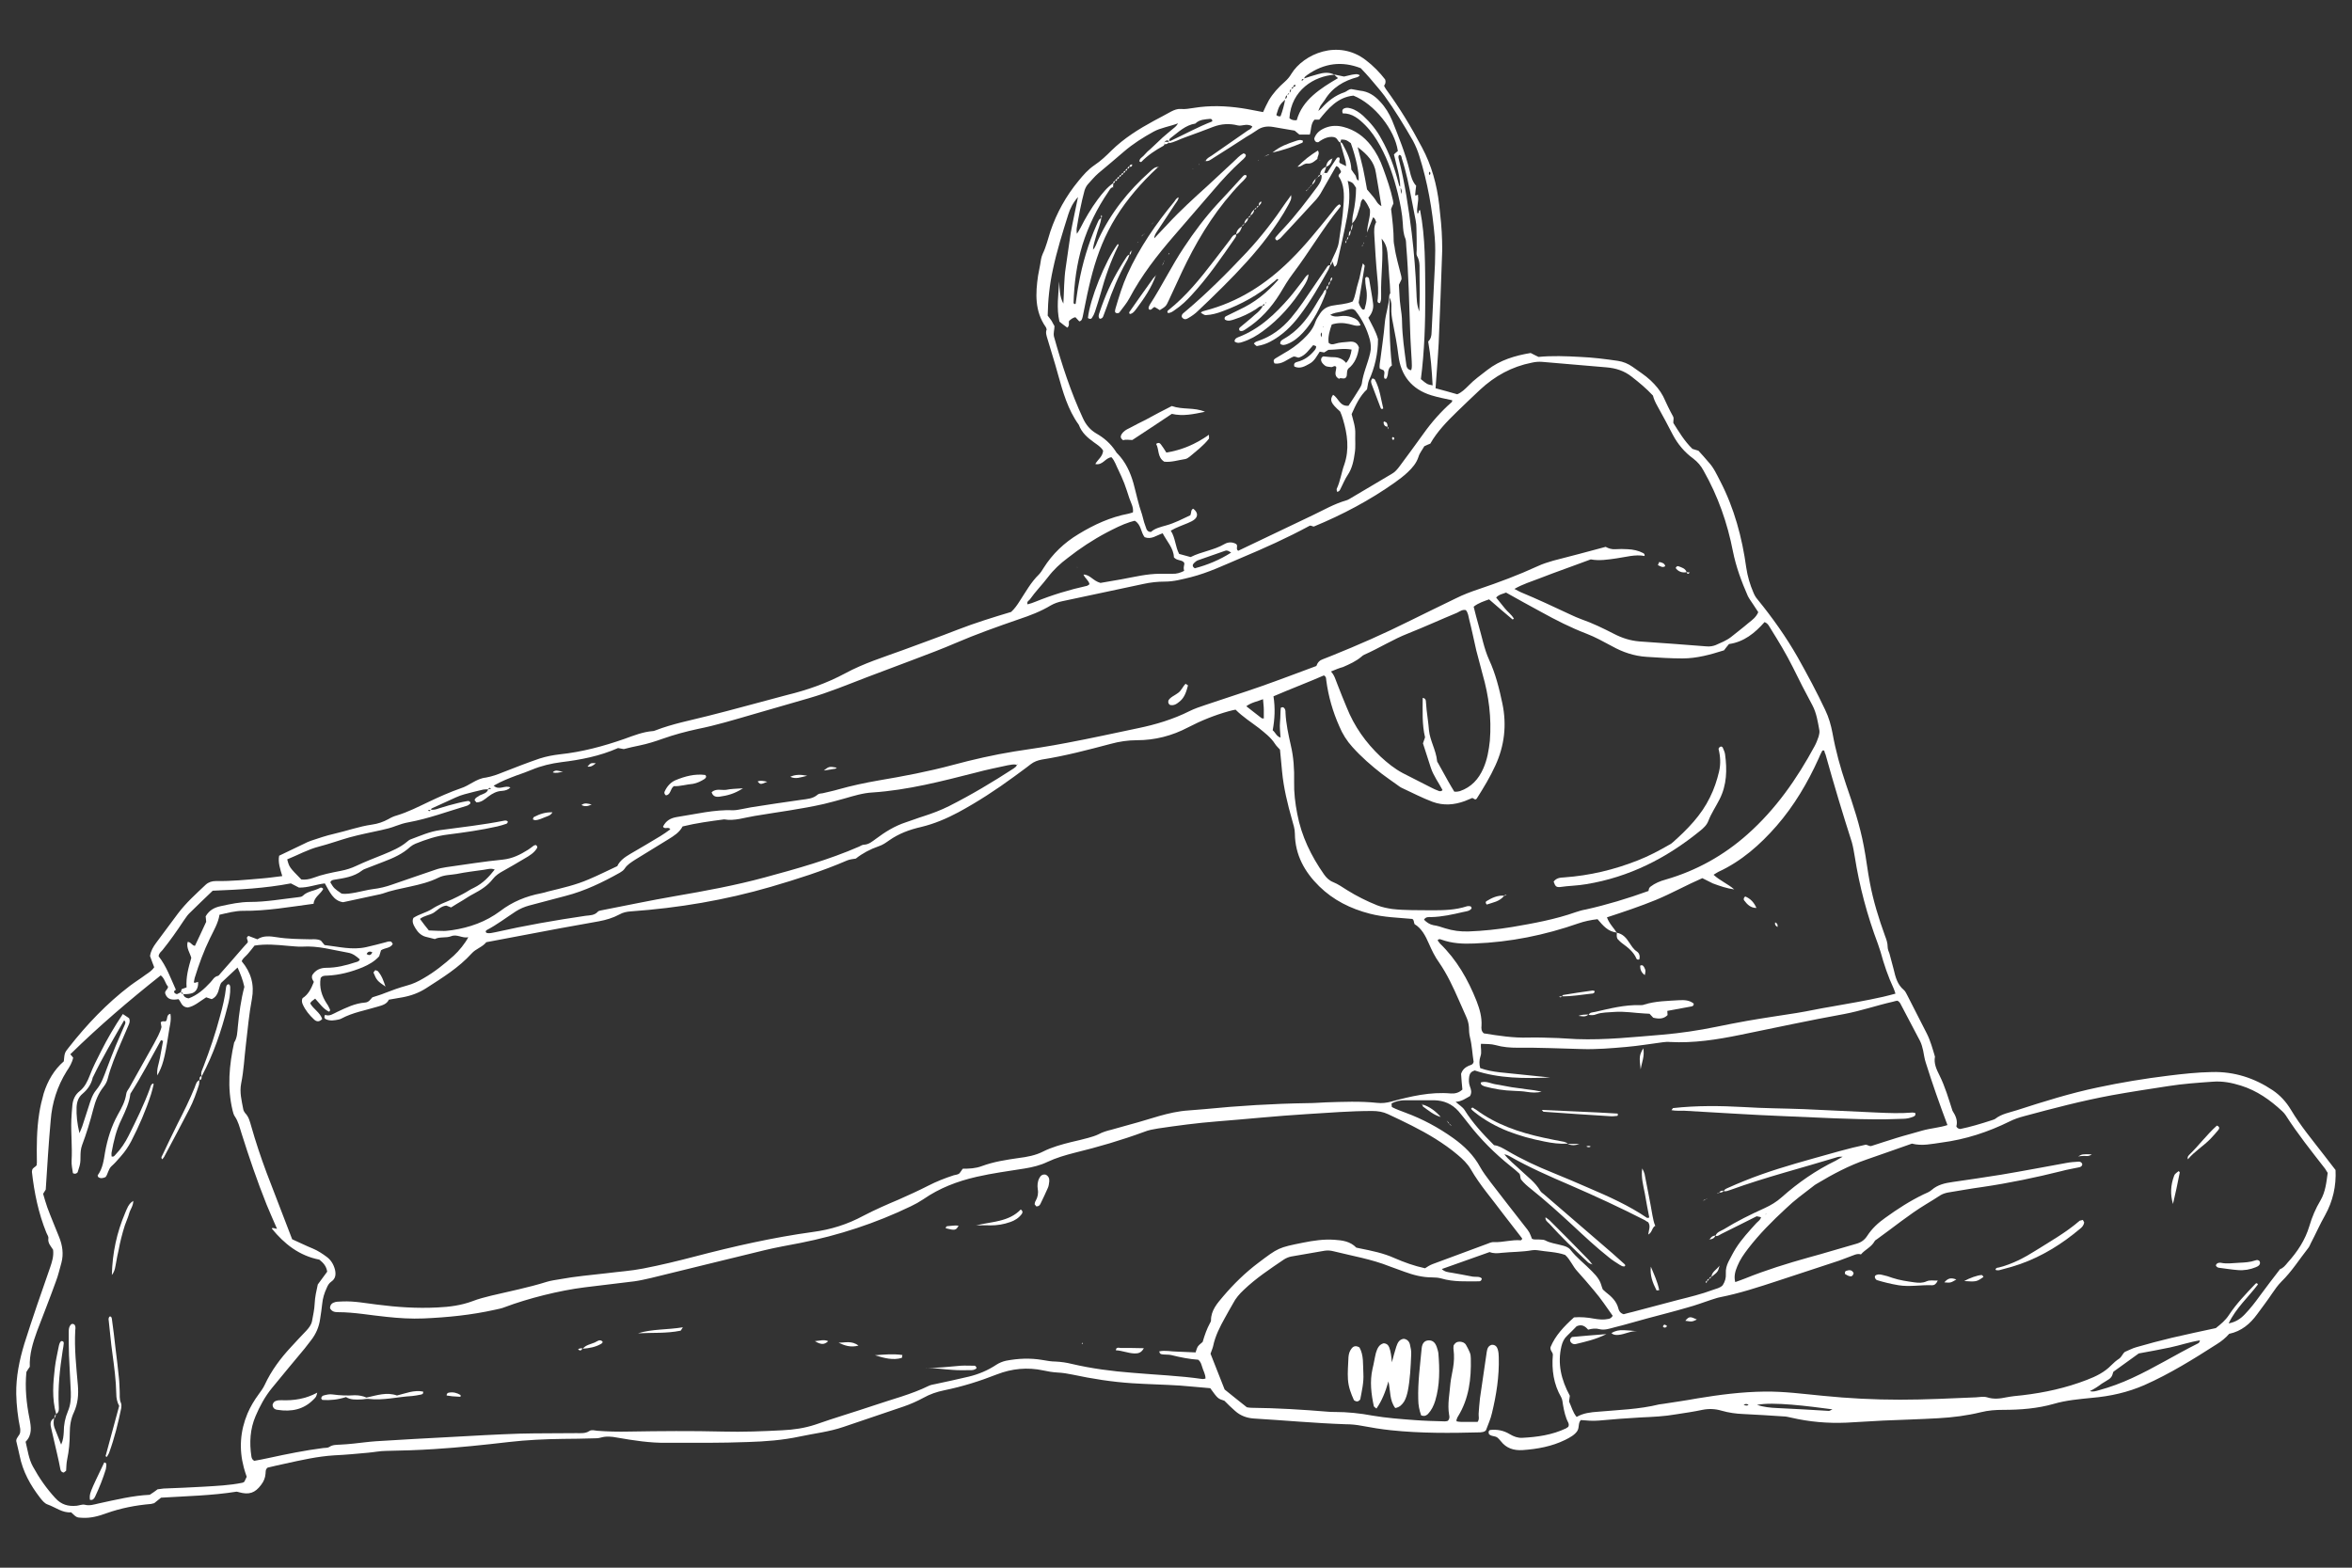 <?xml version="1.0" encoding="utf-8"?>
<!-- Generator: Adobe Illustrator 19.1.0, SVG Export Plug-In . SVG Version: 6.00 Build 0)  -->
<svg version="1.2" fill="#fff" baseProfile="tiny" id="Layer_2" xmlns="http://www.w3.org/2000/svg" xmlns:xlink="http://www.w3.org/1999/xlink"
	 x="0px" y="0px" width="900px" height="600px" viewBox="144 97 900 600" xml:space="preserve">
<rect x="144" y="97" width="900" height="600" fill="#333333" stroke="none"/>
<g>
	<path d="M892.6,528.1c0.3,0.6,0.7,0.9,1.5,1c3.9-0.8,7.9-2,11.9-3.3c0.5-0.2,1.1-0.3,1.5-0.6c2.4-1.9,5.5-2.4,8.3-3.3
		c10.2-3.3,20.4-6.5,30.9-8.7c8.9-1.9,18-3.4,27-4.5c5.6-0.7,11.2-1.3,16.8-1.4c8.5-0.2,16.2,2.3,23.2,7c2.8,1.9,5.1,4.4,6.9,7.4
		c3.7,6.2,8.3,11.7,12.7,17.4c1.4,1.9,2.9,3.7,4.4,5.7c0.3,6.1-1,11.9-4,17.3c-2,3.5-3.6,7.2-5.5,10.8c-0.3,0.6-0.5,1.2-0.9,1.7
		c-3.4,4.3-6.3,9-10.3,12.9c-1.4,1.4-2.5,3-3.6,4.6c-1.8,2.7-3.8,5.3-5.7,7.9c-2.7,3.7-6,6.5-10.7,7.5c-1.4,1.6-3,2.9-4.8,4
		c-8.9,5.7-17.9,11.3-27.6,15.6c-6.4,2.8-13.1,4.3-20.1,4.9c-4.9,0.5-9.8,0.9-14.6,2.3c-6.3,1.8-12.8,2.3-19.4,2.3
		c-2.9,0-5.7,0.2-8.5,0.9c-5.3,1.3-10.8,2-16.3,2.3c-7,0.4-14.1,0.6-21.1,0.9c-4.7,0.2-9.4,0.6-14.1,0.8c-7.1,0.3-14.1-0.3-21-1.9
		c-1-0.2-2-0.5-3.1-0.5c-5.1-0.3-10.2-0.7-15.2-0.9c-2.9-0.1-5.7-0.5-8.5-1.3c-2.4-0.7-4.8-0.8-7.3-0.3c-3.3,0.7-6.7,1.2-10,1.7
		c-4.5,0.8-9.1,1-13.6,1.2c-5.3,0.3-10.7,0.7-16,1.2c-2.4,0.2-4.7,0-6.9-0.2c-1.1,1.2-0.5,2.7-1.3,4.1c-1,1.6-2.9,2.6-4.7,3.5
		c-5.1,2.5-10.6,3.5-16.3,3.9c-3.4,0.2-6.2-0.7-8.3-3.4c-0.4-0.5-0.9-1-1.2-1.3c-1.1-0.9-2.5-0.4-3.4-1.5c0-0.3-0.1-0.7-0.1-0.9
		c0.3-0.3,0.4-0.6,0.6-0.6c2.7-0.3,5.2,0.2,7.5,1.6c1.5,0.9,3.1,1.5,4.8,1.4c5.8-0.3,11.4-1.1,16.7-3.6c0.3-0.2,0.6-0.4,0.9-0.6
		c0.3-0.6,0.2-1.1,0-1.6c-1.1-2.1-1.6-4.4-2-6.7c-0.2-1-0.2-2.1-0.7-3c-2.9-5-3.7-10.5-3.2-16.3c0-1-1.1-1.5-0.9-2.9
		c1.8-4.4,5.2-8,9-11.4c2.5-0.2,5.1,0,7.7,0.5c1.8,0.3,3.6,0.5,5.4,0.1c0.7-0.1,1.2-0.4,1.7-1.2c-2.3-3.2-4.5-6.6-7.1-9.6
		c-2.1-2.5-4.2-5-6.4-7.4c-1.8-1.9-2.7-4.5-4.7-6.3c-3.4-1.2-7.1-1.2-10.6-1.8c-0.6-0.1-1.3-0.1-2,0c-3.9,0.7-7.8,0.6-11.7,1
		c-1.6,0.2-3.1,0.3-4.6-0.3c-6.1,2.2-12.1,4.3-18.3,6.5c1.1,1.1,2.4,1.2,3.7,1.4s2.6,0.5,3.9,0.7c1.4,0.3,2.8,0.5,4.2,0.8
		c1.2,0.2,2.6-0.2,3.5,0.7c-0.1,1-0.7,1.1-1.1,1.1c-4.8,0-9.7,0.3-14.4-1.1c-1.1-0.3-2.3-0.4-3.5-0.4c-3.7,0-7.2-0.9-10.7-2.2
		c-1.8-0.7-3.7-1.3-5.5-2c-7-2.8-14.3-4-21.5-5.8c-1.2-0.3-2.3-0.4-3.5-0.2c-4.2,0.7-8.5,1.5-12.7,2.2c-1,0.2-2,0.6-2.9,1.2
		c-5.3,3.6-10.6,7.1-15.3,11.6c-1.6,1.5-3.1,3.2-4.1,5.2c-1,1.8-2.1,3.6-3.1,5.5c-1.9,3.4-3.7,6.9-4.5,10.8c-0.2,0.9-0.6,1.7-1,2.9
		c1.8,4.5,3.6,9.2,5.4,13.7c3,2.4,5.8,4.7,8.5,6.8c0.6,0.1,1.2,0.2,1.7,0.2c9.8,0.1,19.6,0.7,29.3,1.5c0.9,0.1,1.8,0.1,2.7,0.1
		c4.8,0,9.6,0.5,14.4,1.4c5.3,0.9,10.6,1.3,16,1.7c3.9,0.3,7.8,0.4,11.7,0.5c0.4,0,0.7-0.1,1.1-0.2c0.7-0.7,0.7-1.5,0.5-2.3
		c-0.7-4.1,0.2-8.1,0.5-12.1c0.2-1.9,0.7-3.9,1-5.8c0.4-2.3,0.5-4.7,0.2-7c-0.1-0.6,0-1.3,0-1.6c0.7-1.3,1.5-1.5,2.5-1.5
		c1,0.1,1.8,0.4,2.3,1.3c0.5,0.9,1,1.8,1.4,2.8c0.3,0.7,0.4,1.5,0.4,2.3c0.2,7.8-0.7,15.4-4.9,22.2c-0.3,0.4-0.4,0.9-0.6,1.4
		c0,0.1,0,0.3,0.1,0.5c0.6,0.1,1.2,0.2,1.8,0.2c2.1,0,4.1,0,6.2,0c0.8-1.1,0.3-2.2,0.4-3.2c0.1-0.9,0.1-1.8,0.2-2.7
		c0.1-1,0.2-2.1,0.3-3.1c0.9-5.9,1.7-11.9,2.6-17.8c0.2-1.2,0.5-2.3,1.9-2.7c1.3-0.1,2,0.7,2.3,1.7s0.4,2.1,0.4,3.1
		c0.2,7.2-0.9,14.3-2.6,21.3c-0.5,2.3-1.5,4.4-2.3,6.6c-0.6,0.7-1.4,0.7-2.2,0.8c-11.4,0.3-22.7,0.4-34.1-0.8
		c-3.8-0.4-7.5-1-11.2-1.7c-2.1-0.4-4.1-0.6-6.2-0.6c-11.7-0.4-23.5-1.5-35.2-2.2c-2.7-0.2-5.1-1.1-7.1-2.9
		c-1.4-1.2-2.7-2.5-4.1-3.9c-2.5-0.8-2.5-0.8-5.4-4.8c-3.7-0.3-7.6-0.7-11.5-1c-6.1-0.4-12.3-0.5-18.4-0.9
		c-7.7-0.5-15.3-1.7-22.8-3.3c-1.9-0.4-3.8-0.7-5.8-0.8c-1.8-0.1-3.6-0.4-5.4-0.8c-6.1-1.3-12-0.7-17.7,1.5
		c-6.6,2.6-13.3,4.7-20.2,6.1c-2.9,0.6-5.5,1.5-8,2.9c-2.4,1.3-4.9,2.4-7.5,3.3c-7.7,2.6-15.3,5.2-23,7.8
		c-5.5,1.9-11.2,2.5-16.8,3.7c-6.5,1.4-13.2,1.9-19.8,2.1c-10.3,0.4-20.6,0.3-31,0.3c-6.4,0.1-12.8-0.9-19.1-2
		c-2.1-0.4-4.1-0.6-6.2,0c-1,0.3-2.1,0.3-3.1,0.3c-3.8,0.1-7.6,0.2-11.4,0.2c-6.9,0.1-13.8,0.4-20.7,1.2c-9.5,1.1-18.9,2.1-28.5,2.7
		c-6.1,0.4-12.3,0.6-18.4,0.7c-2.3,0-4.7,0.5-7,0.7c-4.3,0.4-8.6,0.8-12.9,1c-6.4,0.4-12.6,1.8-18.9,3.2c-2.3,0.5-4.6,1-6.6,1.5
		c-0.9,0.7-0.7,1.5-0.8,2.3c-0.1,1.6-0.7,3-1.7,4.3c-2.3,3.1-4.6,3.9-8.5,2.8c-0.2-0.1-0.5-0.1-0.9-0.2c-9.4,1.5-19.1,1.7-28.9,2.3
		c-0.8,0.7-1.8,1.4-2.6,2.1c-0.4,0.1-0.8,0.2-1.2,0.3c-5.9,0.5-11.6,1.6-17.2,3.6c-3,1.1-6,1.9-9.2,1.7c-2.1-0.1-2.1-0.1-4.2-2.1
		c-3.3,0.3-5.9-1.9-9-3c-1.2-0.4-2.1-1.6-2.9-2.6c-3.7-4.8-6.6-10-7.8-16.1c-0.4-1.9-0.9-3.8-1.3-5.6c0-1.4,1.3-2,1.5-3.3
		c0-0.4,0.1-1,0-1.5c-0.9-4.4-1.4-8.8-1.5-13.2c-0.1-6.6,1.2-12.9,3.1-19.2c3.1-9.8,6.5-19.6,9.9-29.3c0.7-2.1,1.4-4.2,1.1-6.7
		c-0.8-1.3-2.1-2.5-1.8-4.4c0.1-0.7-0.5-1.4-0.8-2.2c-3-7.4-4.6-15.2-5.5-23.2c0-0.3,0.1-0.5,0.1-0.7c0.2-0.9,1.2-1.1,1.7-1.8
		c0-0.3,0.1-0.7,0.1-1.1c-0.1-6.3-0.1-12.5,0.9-18.8c0.4-2.6,1-5.1,1.7-7.6c1.5-4.8,4-9.1,7.7-12.3c0.3-3.2,0.3-3.3,1.9-5.3
		c6.9-8.8,14.5-16.8,23.4-23.6c2-1.5,4.1-2.8,6.1-4.3c1.2-0.8,2.4-1.6,3.2-2.8c-0.6-1.5-1.1-2.9-1.6-4.3c0.3-2,1.2-3.5,2.3-5
		c2.8-3.8,5.6-7.5,8.4-11.3c3.1-4.1,6.9-7.5,10.6-11c1.1-1,2.4-1.4,3.9-1.4c5.9,0.1,11.7-0.5,17.6-1c2.6-0.2,5.2-0.6,7.8-0.9
		c-0.8-2.7-1.7-5.2-1.2-7.8c3.3-1.6,6.5-3.1,9.6-4.6c0.8-0.4,1.6-0.8,2.5-1.1c3-1,5.9-2,9-2.7c4.8-1.1,9.5-2.8,14.4-3.5
		c2.2-0.3,4.3-1,6.3-2.1c1-0.6,2.1-1.1,3.2-1.4c4.3-1.3,8.2-3.3,12.2-5.2c4-1.9,8-3.7,12.3-5.2c1.6-0.5,3.1-1.4,4.5-2.2
		c1.6-0.9,3.2-1.7,5.1-1.9c2.3-0.4,4.5-1.2,6.7-2.1c4.6-1.8,9.2-3.6,13.9-5.2c2.5-0.8,5.1-1.3,7.7-1.6c8.5-0.9,16.7-3.1,24.7-5.9
		c3.6-1.3,7.1-2.7,10.9-3c0.4,0,0.8-0.2,1.1-0.3c6.5-2.5,13.3-3.8,20-5.5c9.6-2.4,19.2-5.1,28.7-7.6c0.5-0.1,1-0.3,1.5-0.4
		c7.8-1.9,15.2-4.5,22.3-8.3c7-3.8,14.7-6.2,22.1-8.9c7-2.6,14-5.1,20.9-7.8c6.7-2.6,13.5-4.7,20.5-6.8c1.3-1.2,2.3-2.6,3.3-4.2
		c2.3-3.5,4.3-7.2,7.3-10.1c0.7-0.7,1.3-1.7,1.8-2.5c3.4-5.4,7.9-9.7,13.4-13c5.9-3.6,12.2-6.5,19.1-7.8c0.5-0.1,1-0.3,1.7-0.5
		c0.3-2-0.8-3.7-1.4-5.5c-0.6-1.9-1.2-3.7-1.9-5.6c-0.7-1.7-1.4-3.4-2.2-5c-0.9-1.7-1.4-3.6-2.7-5c-2.4,0.2-3.3,3.2-6.2,2.6
		c1-1.8,2.8-2.8,3-5.1c-0.7-1.3-2.1-2.2-3.5-3.2c-2.5-1.8-4.7-3.7-5.8-6.7c-4.2-5.8-6.1-12.6-8-19.4c-1.2-4.5-2.7-9-4-13.5
		c-0.4-1.3-0.8-2.5-0.3-3.6c-0.2-0.5-0.2-0.8-0.4-1c-4.2-6-3.9-12.8-2.9-19.6c0.2-1.4,0.6-2.8,0.8-4.2c0.2-1.4,0.4-2.9,1-4.2
		c1.3-2.7,2-5.7,2.9-8.5c2.4-7.1,6-13.6,10.8-19.4c1.8-2.2,3.6-4.3,6.1-6c2.4-1.6,4.5-3.6,6.5-5.6c4.8-4.7,10.4-8.2,16.3-11.4
		c2.2-1.2,4.4-2.3,6.5-3.5c1.2-0.6,2.4-1.1,3.7-1c1.7,0.2,3.4-0.2,5-0.4c6.1-1,12.2-0.8,18.3,0.1c2.7,0.4,5.4,1,8.2,1.5
		c0.7-1.5,1.4-3.1,2.2-4.5c1.6-2.7,3.7-5,6.1-7.1c1-0.9,1.8-1.8,2.5-3c4.7-7.7,18-13.4,28.5-5.3c2.9,2.2,5.4,4.8,7.4,7.4
		c0.4,1.2,0,1.8-0.4,2.4c0.2,0.4,0.4,0.9,0.7,1.3c5.2,7.1,9.7,14.5,13.8,22.3c3.7,6.9,5.7,14.2,6.6,22c0.5,4.5,1,9.1,1.1,13.7
		c0,1.7,0.1,3.4,0,5.1c-0.4,11.4-0.8,22.7-1.3,34.1c-0.3,5.7-0.8,11.4-1.2,17.3c2.7,0.7,5.5,1.5,8.3,2.3c1.7-0.7,3-2,4.3-3.3
		c2.2-2.3,4.8-4.1,7.2-6c4.9-3.8,10.6-5.5,16.6-6.5c1,0.5,1.9,1,3,1.5c5.2-0.5,10.5-0.3,15.9,0c4.8,0.2,9.6,0.8,14.4,1.5
		c2.1,0.3,4,1.1,5.7,2.3c2.3,1.7,4.8,3.2,6.9,5.2c1.9,1.8,3.6,3.8,4.8,6.1c1.2,2.6,2.4,5.2,3.8,7.7c0.4,0.8,0,1.5,0.1,2.5
		c2.1,3.3,4.2,6.9,7.3,9.9c0.9,0.3,1.7,0.5,2.3,0.7c1.4,1.5,2.6,2.9,3.8,4.3c2,2.1,3.2,4.8,4.5,7.3c5.4,10.4,8.4,21.6,10,33.2
		c0.5,3.3,1.4,6.4,2.7,9.4c0.4,1,0.9,1.9,1.6,2.7c5.7,7,10.9,14.3,15.4,22.2c3.7,6.6,7.3,13.3,10.5,20.1c1.4,2.9,2.2,5.8,2.8,8.9
		c1.2,6.7,3,13.2,5.2,19.7c2.7,7.8,5.3,15.6,6.8,23.7c0.9,4.6,1.4,9.3,2.3,13.9c1.3,6.9,3.4,13.7,5.8,20.3c0.5,1.3,1,2.7,1,4.2
		c0,0.9,0.4,1.8,0.7,2.6c0.5,2,1.1,4,1.6,6c0.7,3,1.4,5.8,3.9,7.9c0.6,0.5,0.9,1.3,1.3,2c2.5,4.9,5,9.8,7.5,14.7
		c1.4,2.8,2.2,5.8,3.1,8.8c-0.5,2.6,0.6,4.9,1.7,7.1c2.2,4.4,3.5,9,5,13.6C892.4,524.1,893.2,526,892.6,528.1z M642.1,127.9
		c0.4-0.1,0.7-0.3,0.7-0.8c1.8-0.6,3.6-1.2,5.5-1.7c2.1-0.6,4.3-0.9,6.3,0.2c-7.6,0.5-16.5,5.8-17.2,16.6c0.8,0.8,1.8,0.9,2.8,0.8
		c1.1-3.9,3.3-6.9,6.2-9.5s6.2-4.6,9.6-6.6c-0.6-0.5-1.1-0.9-1.5-1.4c1.3,0.3,2.5,0.5,3.8,0.8c1-0.2,2-0.5,3-0.7c1-0.1,2-0.5,3,0.2
		c-0.1,0.1-0.1,0.3-0.2,0.3c-0.2,0.1-0.4,0.3-0.6,0.4c-5.3,1.4-9.7,4-12.6,8.8c-0.5,0.8-1.1,1.4-1.6,2.2c-0.4,0.7-0.6,1.4-0.9,2.1
		l-0.1,0.1l0.1-0.2c0.4-0.3,0.8-0.6,1.2-1c2.5-2.8,5.3-5,8.9-6.2c0.9-0.3,1.4-1.1,2.6-1.2c1,0.2,2.1,0.4,3.3,0.6
		c3.2,0.3,5.6,1.9,7.7,4.2c2,2.1,3.5,4.6,4.6,7.2c2.5,6.3,5.1,12.6,6.7,19.2c0.5,2.2,1.1,4.3,2.5,5.8c-0.2,1.4-0.3,2.5-0.4,3.7
		c0.3,0,0.5-0.1,0.8-0.1c-0.2-0.5,0.8,0.3,0.3,0.2c0.4,2.3-0.7,4.6-0.2,6.8c0.8-0.1,0.1-1.2,1-1.3c2.1,10.7,1.9,21.6,2,32.4
		c0,10.8-0.3,21.6-1.7,32.3c2.4,2,2.4,2,4.5,2.4c-0.3-5.6-0.7-11.2-1.7-16.8c1-0.9,1.3-2.2,1.3-3.5c0.4-8.7,0.9-17.5,1.3-26.2
		c0.1-3.4,0.2-6.8-0.1-10.2c-0.9-10.6-2.7-21-5.9-31.1c-0.6-2-1.4-3.9-2.4-5.8c-3.4-5.9-6.9-11.7-10.9-17.2
		c-1.8-2.4-3.8-4.6-5.7-6.9c-1-1.2-2.1-2.3-3.4-3.7c-7.1-2.8-14-2-20.5,2.6c-0.5,0.4-1.1,0.7-1.2,1.5
		C642.3,127.2,642,127.4,642.1,127.9c-0.1,0.1-0.2,0.2-0.3,0.2C641.8,128,642,128,642.1,127.9z M993.2,606.9l-0.3,0.1L993.2,606.9
		l0.1-0.3L993.2,606.9z M638.9,130.2c0.6,0.1,0.9-0.2,0.8-0.8c0,0,0.3-0.2,0.1,0.1C639.2,129.4,638.9,129.7,638.9,130.2
		c-0.4,0.1-0.6,0.4-0.8,0.8c-0.6,0.4-0.6,1.1-0.6,1.7c-0.5-0.1-0.8,0.3-0.9,0.7c-0.7,0.3-0.8,0.9-0.7,1.6c-2.1,1.9-2.5,2.5-3.5,6
		c0.4,0.4,0.8,0.6,1.6,0.5c0.8-2.1,1.4-4.3,1.8-6.6c0.7-0.3,0.7-1,0.7-1.6c0.5,0,0.7-0.4,0.9-0.7c0.5-0.5,0.7-1,0.6-1.7
		C638.6,131,638.9,130.8,638.9,130.2z M819.9,561.4c-0.2,0.3-0.5,0.5-0.7,0.8c-0.4,0.1-0.8,0.3-0.8,0.8c-0.6-0.2-1.3-0.3-2.2-0.5
		c-4.3,2.2-8.8,4.4-13.4,6.7c-0.8,0.4-1.5,1.1-2.5,0.8l0.1,0.1c0.5-1.6,2-1.9,3.2-2.6c5-3.1,10.3-5.7,15.6-8.1
		c2.4-1.1,4.6-2.4,6.6-4.2c6.3-5.6,13.1-10.3,20.7-14c0.7-0.4,1.4-0.8,2.6-1.5c-1,0-1.4,0-1.8,0.1c-13.7,4.2-27.6,7.7-41.1,12.6
		c-0.9,0.3-1.7,0.7-2.7,0.5l0.1,0.1c0.2-0.9,1.1-1.1,1.7-1.4c2-0.9,4.1-1.8,6.1-2.6c8.6-3.5,17.5-6.1,26.4-8.6
		c6.8-1.9,13.5-3.9,20.2-5.3c0.9,0.2,1.4,0.7,2.1,0.5c3.2-1,6.4-2.1,9.7-3.1c3.2-1,6.5-1.8,9.8-2.8c3.2-0.9,6.6-1.1,9.6-2.1
		c-3-8-5.8-15.9-8.3-23.9c-0.5-1.5-0.7-3.1-1-4.6c-0.3-1.3-0.6-2.5-1.2-3.7c-2.4-4.5-4.7-9-7.1-13.5c-0.4-0.7-0.6-1.5-1.6-1.9
		c-0.5,0.1-1.1,0.2-1.7,0.4c-6.2,1.4-12.2,3.5-18.6,4.7c-13.3,2.4-26.6,5.3-39.9,8c-8.8,1.8-17.7,3.2-26.8,2.7
		c-0.9-0.1-1.8,0-2.7,0.1c-4.7,0.6-9.3,1.4-14,1.8c-5.7,0.5-11.5,1-17.2,0.8c-8.1-0.2-16.2-0.6-24.3-0.5c-2.9,0-5.7-0.2-8.5-1
		c-1.8-0.5-3.6-0.4-5.6-0.5c-0.2,1.7,0.4,3.2-0.2,4.8c-0.5,1.4-0.5,3-0.1,4.5c2.5,0.9,4.9,1.3,7.4,1.6c6.5,0.7,12.9,1.3,19.4,2
		c-9.8,0.4-19.6,0.4-28.9-2.7c-1.3,0.4-1.9,1.1-2.1,2.3c-0.2,1.3-0.2,2.6,0.3,3.9c0.4,1.1,0.8,2.2,0,3.6c-1.5,0.8-3.1,2.1-5.5,2.2
		c1.3,1.2,2.6,1.9,3.4,3.1c3.1,5,7.1,9.3,11.3,13.5c1.9,0.2,3.4,1.2,5,2.1c5.6,3.3,11.6,6.1,17.6,8.5c4.6,1.9,9.2,3.8,13.7,5.8
		c7.7,3.3,15.3,6.7,22.2,11.4c0.1,0.1,0.4,0,0.9-0.1c-0.6-3.1-1.2-6.2-1.7-9.2c-0.6-3.1-1.5-6.3-1-9.6c0.4,0.7,0.7,1.4,0.9,2.1
		c1,5.2,2.1,10.5,3,15.8c0.3,1.4,0.5,2.8,1.1,4.1l0.1-0.1c-1.4,0.6-1.2,2.6-2.8,3.4c0.2-1.7,1-3.2,0-4.7c-0.4-0.2-0.9-0.5-1.3-0.8
		c-9.4-4.8-18.9-9.2-28.6-13.4c-7.9-3.4-15.7-6.8-23.2-11.1c-0.7-0.4-1.4-0.6-2.2-0.8l-0.1-0.2l0.2,0.1c1.8,2.4,4.2,4.2,6.4,6.3
		c2.6,2.5,5.6,4.6,7.5,7.9c0.3,0.5,0.9,0.9,1.4,1.3c8.7,7.5,17.4,15,26.1,22.5c1.6,1.4,3.1,2.8,4.7,4.2c0.3,0.3,0.5,0.6,0,0.9
		c-0.7,0.1-1.3-0.3-1.8-0.6c-1.4-0.9-2.9-1.8-4.2-2.9c-4.8-3.8-9.3-8-13.8-12.2c-5.2-4.8-10.4-9.5-15.9-13.9
		c-1.4-1.1-2.8-2.3-3.9-3.7c-0.4-0.8-0.1-1.7-0.7-2.3c-1.1-1-2.1-1.9-3.3-2.8c-6-4.8-11.5-10.3-16.2-16.4c-1.2-1.5-2.4-3.1-3.7-4.6
		c-2.5-2.8-5.6-4.1-9.3-4.2c-3.7,0-7.3,0-11,0c-1.9,0-3.6,0.3-5.3,1.2c0,0.4,0,0.8,0.1,1.4c1.7,0.9,3.5,1.5,5.3,2.2
		c6.5,2.4,12.6,5.7,18.2,9.7c4.2,3,7.8,6.5,10.3,11.1c1.1,2,2.6,3.9,4,5.8c4.4,5.7,8.8,11.4,13.2,17c0.6,0.7,1.1,1.4,1.6,2.2
		c0.4,0.8,0.7,1.6,1,2.4c0.9,0.5,1.8,0.2,2.7,0.3c0.8,0.1,1.7,0,2.3,0.3c2,1.1,4.2,1.3,6.3,1.9c1.3,0.3,2.6,0.7,3.4,1.7
		c2.4,3.1,5.6,5.5,8.3,8.3c1,1,2,2.1,2.7,3.3c0.7,1.1,0.9,2.4,1.4,3.6c0.4,0.3,0.7,0.7,1.1,1c2.2,1.7,4.2,3.5,4.9,6.4
		c0.2,0.8,0.7,1.7,2,2.1c1-0.3,2.3-0.6,3.5-0.9c5.8-1.5,11.6-3.1,17.4-4.6c4.4-1.1,8.9-2.2,13.2-3.8c1.3-0.5,2.8-0.7,3.8-1.8
		c0.9-1.4,1.3-2.8,1.2-4.5c-0.1-1.6,0.3-3.1,1-4.5c0.9-1.7,1.8-3.5,2.8-5.1c2.2-3.5,5.1-6.6,7.9-9.7c0.7-0.7,1.7-1.3,1.8-2.5
		c0.5,0,0.8-0.3,0.8-0.8C819.6,562,819.8,561.8,819.9,561.4l0.2-0.1L819.9,561.4z M589.6,151.4c0,0.3,0,0.5,0,0.8
		c-0.1,0.2-0.2,0.5-0.4,0.6c-3.1,1.7-6,3.6-8.5,6.2c-0.1,0.1-0.4-0.1-0.7-0.2c0-1.1,0.9-1.5,1.5-2.1c0.5-0.6,1.1-1.1,1.6-1.7
		c0.7-0.6,1.4-1.2,2-1.8c0.6-0.5,1.1-1.1,1.7-1.6c0.7-0.6,1.3-1.3,2-1.9c0.7-0.6,1.4-1.2,2.1-1.8c0.6-0.5,1.2-1,1.8-1.5
		s1.3-0.9,2.1-2.2c-3.5,1.3-6.7,1.7-9.4,3.2c-4,2.2-7.8,4.6-11.3,7.6c-3.3,2.8-6.5,5.6-9.8,8.3c-1.5,1.3-2.7,2.8-4,4.2
		c-0.6,0.7-1,1.5-1.3,2.4c-1.3,4.8-2.2,9.6-3,14.5c-0.1,0.7,0,1.6,0.1,2.3l-0.2,0.1l0.1-0.2c0.5-0.8,1-1.5,1.4-2.3
		c1.9-3.8,4.1-7.5,6.6-10.9c1.8-2.4,3.6-4.7,6.1-6.4l-0.1-0.1c0,0.6,0,1.1-0.1,1.7h0.1c-1.1,0.2-1.4,1.1-1.9,1.8
		c-4.3,6.3-7.6,13-9.9,20.3c-2.2,7.3-3.2,14.8-3.4,22.3c0,0.1,0.3,0.3,0.5,0.4c0.1-0.1,0.3-0.1,0.3-0.2c0.4-2.6,0.7-5.2,1.2-7.7
		c1.4-7.7,3.6-15.2,6.8-22.4c0.5-1,0.7-2.2,1.9-2.7l-0.1-0.1c-0.2,2.4-1.3,4.5-1.9,6.8c-0.5,1.9-1.2,3.7-1.3,5.7
		c-0.1,0.2-0.2,0.4-0.2,0.2c0,0.2,0-0.1,0.1-0.3c1.2-1.1,1.5-2.7,2.2-4.1c4.7-10.1,11.5-18.6,19.7-25.9c1-0.9,1.9-1.9,3.3-1.8v-0.1
		c-1.7,1.6-3.4,3.2-5,4.9c-5.6,5.9-10.5,12.3-14.2,19.6c-3.5,6.8-5.7,14-7.4,21.4c-0.9,3.8-1.6,7.7-2.4,11.5
		c-0.2,0.7-0.3,1.6-1.3,1.8c-0.5-0.5-1-1.1-1.5-1.6c-1,0.2-1.7,0.8-2.4,1.4c-0.3,0.8,0.3,1.8-0.7,2.6c-1-0.7-2-1.5-3-2.3
		c-1.2-5.2-0.4-10.3-0.1-15.4c0.2,2.9,0.1,5.7,1.6,8.5c0.3-4.8,0.2-9.3,0.9-13.8c0.7-4.4,1.2-8.8,1.9-13.2c0.8-4.4,1.8-8.8,2.8-13.8
		c-2,2.3-3,4.4-3.7,6.6c-2.2,7-4.4,14-5.9,21.1c-1.3,5.9-1.9,11.8-2,17.7c0.6,0.8,1.1,1.4,1.5,2c0.4,0.7,0.7,1.4,1.1,2
		c0,1.4-0.5,2.6-0.2,4c3,10.7,6.4,21.2,11.1,31.3c1.1,2.4,2.7,4.4,5.1,5.8c3,1.7,5.5,3.9,7.4,6.8c0.2,0.3,0.4,0.7,0.7,0.9
		c3.1,3.2,4.9,7.1,6.1,11.3c1.1,4,1.9,8.1,3.3,12c0.3,1,0.5,2,0.8,3c0.3,0.9,0.6,1.7,0.9,2.6c0.3,0.6,0.7,1.1,1.7,1.1
		c1.5-1.4,3.7-1.9,5.8-2.5c3.3-0.9,6.3-2.5,9.3-3.9c0.1-0.5,0.3-0.9,0.3-1.3c0.1-0.5,0.2-1,0.8-1.2c1.7,1.3,1.9,2.8,0.6,4
		c-0.8,0.7-1.8,1.1-2.7,1.5c-2.1,0.9-4.3,1.6-6.5,2.9c1.8,2.8,1.7,6.1,3.2,8.9c1.5,0.4,2.9,0.8,4.4,1.2c4.1-2.1,8.9-2.6,13-5
		c1.4-0.8,3-0.8,4.4,0c0.9,0.7-0.3,1.9,0.8,2.6c9.5-4.5,19-9.1,28.5-13.6c4.2-2,8.3-4.4,12.9-5.7c0.4-0.1,0.7-0.3,1.1-0.5
		c5.4-3.2,10.8-6.4,16.2-9.6c1.3-0.7,2.2-1.8,3.1-3c3-4.1,6.1-8.2,9-12.3c3.2-4.5,6.8-8.6,10.9-12.2c0.2-0.1,0.1-0.4,0.2-0.7
		c-2.7-0.6-5.4-1.1-8-1.9c-7.5-2.3-11.7-7.6-12.6-15.3c-0.5-4.2-1.3-8.3-2.1-12.4c-0.4-1.9-0.7-3.9-0.6-5.8c0-1,0.2-2.1-0.7-3.9
		c-0.1,9.2,0,17.5,0.9,26c-1.1,0.7-1.4,1.8-1.5,3c0,0.6-0.3,1.3-0.5,1.9c0,0.1-0.4,0.1-0.7,0.2c-0.8-1,0.4-2.3-0.5-3.3
		c-0.5-0.2-0.9-0.4-1.4-0.6c-0.3-1.2,0.1-2.4,0.2-3.5c0.6-4.7,1.3-9.3,1.7-14c0.3-3.5,1.6-6.8,1.7-10.3c0-0.5,0.4-1,0.4-1.1
		c-0.1-2.3-0.2-4.2-0.4-6.2c-0.2-3.1-0.4-6.3-0.7-9.4c-0.2-2-0.9-3.7-2.2-5.3c0.8,7.2-0.4,14.4-0.2,21.5c0,1,0.1,2.1-0.4,3.1
		c0,0.1-0.2,0.1-0.4,0.1c-0.8-0.3-0.6-1-0.5-1.6c0.3-2.9,0.1-5.7-0.2-8.6c-0.5-5.2-0.8-10.4-1.1-15.6c-0.1-1.8-0.2-3.6,0.7-5.2
		c-0.4-0.8-0.4-1.5-1.2-1.8c-0.7,1.7-1.3,3.4-2.3,5.8c0.1-3.5,1.4-6,1.1-8.8c-0.7-1.5-1.4-3-2.6-4.1c-1,0.8-0.9,1.8-1.1,2.6
		c-0.8,2.4-1.2,5.1-3.2,6.9l0.1,0.1c0-1.3,0.1-2.6,0.4-3.9c0.7-3.3,1.1-6.7,1.1-9.9c-1.3-2.1-1.3-2-3.2-2.7
		c1.1,4.6,0.6,9.2-0.2,13.7c-1.1,5.9-2.5,11.7-3.8,17.6c-0.1,0.6-0.4,1.3-1,1.6c-0.6-0.7-0.4-1.8-1.3-2.3l0.1,0.1
		c1-2.4,2.4-4.6,2.8-7.2c0.7-4.8,1.5-9.5,1.8-14.3c0.3-3.9,0.3-7.8-1.9-11c0-1,1.1-1,0.9-1.9c-0.5-0.7-0.7-1.7-1.8-1.9
		c-2,3.5-4,7-6,10.5c-0.5,0.8-1,1.5-1.6,2.2c-4.5,4.9-9,9.8-13.5,14.6c-0.4,0.5-1,0.8-1.5,1.1c-0.1,0.1-0.2,0-0.3-0.1
		c-0.6-0.4-0.5-0.9-0.1-1.3c0.9-1.1,1.9-2.1,2.9-3.2c4.7-5,8.9-10.6,13-16.1c0.9-1.3,1.7-2.6,1.5-4.3c0.4-0.2,0.8-0.3,0.8-0.8
		c0.4,0,0.7,0,1.3,0c1.2-1.9,2.5-3.9,3.8-5.8c0.1-0.1,0.4-0.1,0.7-0.2c0.9,0.6-0.3,1.5,0.4,2.2c0.6,0.3,1.4,0.7,2.4,1.2
		c-0.1-0.8-0.1-1.3-0.2-1.8c-0.7-2.5-1.4-5-2.1-7.4c0.6,0.1,0.9,0.5,1.1,1c1.6,3,3.1,6.1,3.2,9.5c0.5,0.7,0.9,1.4,1.4,2
		c0.6,0.6,0.3,1.9,1.4,2.2c0.2-3-1-8.7-3-14.3c-1.8-1.3-1.8-1.3-3.7-1.4c-0.1,0.4-0.2,0.7-0.3,1.1c-1.1-0.2-0.9-1.6-2.4-2
		c-1.9-0.4-4,0.4-6,1.9c-0.2,0.1-0.5,0-0.7,0c-0.6-0.2-0.8-0.7-0.9-1.4c0.7-2.1,2.3-3.3,4.3-4.1c2.3-0.9,4.6-0.9,6.9-0.3
		c4.3,1.1,7.8,3.6,10.5,7.1c2,2.6,3.5,5.5,4.6,8.6c1.5,4.1,2.9,8.1,3.8,12.3c0.1,0.4,0.1,0.8,0.2,1.3c-0.3,0.6-0.6,1.3-0.9,2.1
		c0.5,4.1,1,8.2,1,12.4c0,0.6,0.2,1.3,0.3,1.9c0.5,3.9,1.7,7.6,2.6,11.4c0.1,0.4,0.1,0.8,0.1,1.2c-0.3,0.7-0.7,1.4-1,2.1
		c0.2,2.7,0.2,5.5,0.6,8.2c0.3,2.1,0.6,4.1,0.6,6.2c0.1,5.4,0.9,10.7,1.6,16c0.1,1,0.4,2.1,1.9,2.3c0.4-1.1,0.2-2.3,0.2-3.4
		c-0.2-3.9-0.5-7.8-0.6-11.7c-0.4-10.8-0.6-21.7-1.5-32.5c-0.1-0.9,0-1.9-0.3-2.7c-0.8-1.9-0.9-3.8-1-5.7c-0.2-3.9-1-7.8-1.9-11.6
		c-1.6-6.4-3.6-12.5-6.8-18.3c-1.6-2.9-3.4-5.6-5.7-7.9c-2.4-2.4-5-4.6-8.6-4.5c-0.5-1.4,0.2-1.9,1.2-2.1c0.6-0.1,1.3,0,1.9,0.2
		c1.8,0.5,3.3,1.6,4.7,2.8c2.8,2.6,5.2,5.5,7,8.9c3,5.3,5,10.9,6.5,16.7c0.2,0.6,0.2,1.3,0.8,1.7c0.1,0.8,0.1,1.7,0.2,2.6
		c0.5-1,0.2-1.8-0.3-2.5c0-4.3-1.5-8.4-2.4-12.6c0.5-0.5,1-0.9,1.5-1.3c-1.2-8.2-9-18-17-21.2c-6.1,0.6-9.7,5-13.1,9.2
		c-0.8,0-1.3,0-1.8,0c-1.5,1.6-1.2,3.9-1.8,5.7c-1.5,0-2.8,0-4,0c-0.7-0.6-1.3-1.1-1.8-1.5c-2.8-0.5-5.5-0.9-8.2-1.4
		c-2.3-0.4-4.4-0.1-6.3,1.3c-1.3,0.9-2.6,1.7-4,2.5c-4.2,2.7-8.3,5.4-12.5,8c-1,0.6-1.9,1.5-3.2,1.2l0.1,0.1
		c0.4-1.1,1.4-1.5,2.3-2.1c4.6-3.2,9.2-6.4,13.8-9.6c0.6-0.4,1.4-0.6,1.8-1.6c-1-0.7-2.2-0.7-3.3-0.5c-0.8,0.1-1.4,0.3-2.3,0.1
		c-3.1-0.8-6.2-0.6-9.2,0.5c-3.7,1.4-7.3,2.8-11,4.1c-2.1,0.7-4,1.9-6.2,2.2c0-0.3,0-0.6,0-0.9c0.3,0,0.6,0.1,0.8,0
		c5.3-2.5,10.4-5.3,15.8-7.4l0.1-0.3c-0.1-0.5-0.4-0.7-0.8-0.7c-2,0.2-4.1,0.2-5.7,1.8c-3.8,0.6-6.4,3.2-9.3,5.4
		c-0.4,0.3-0.8,0.6-0.7,1.3C590.5,150.5,590,150.8,589.6,151.4z M943.7,629.4c1.2,0.4,2.3,0,3.4-0.3c4.4-1.2,8.7-2.8,12.8-4.7
		c8.5-3.9,16.5-8.9,24.9-13.1c0.5-0.2,0.9-0.5,1-1.3c-3.9,0.6-7.6,1.9-11.4,2.7c-4,0.8-7.9,1.6-12,2.3c-3.2,2.3-6.5,4.7-9.7,7
		c-0.4,0.8-0.2,1.7-1.6,2.8c-0.5,0.3-1.7,1.1-2.9,1.8C946.9,627.6,945.4,628.6,943.7,629.4c0,0.2-0.1,0.3-0.1,0.3
		S943.7,629.6,943.7,629.4z M533.1,389.7c-1.2-0.3-2.3,0-3.5,0.2c-4.1,0.9-8.2,1.7-12.2,2.8c-13,3.3-26,6.7-39.5,7.6
		c-3.7,0.2-7.2,1.3-10.7,2.3c-2.6,0.7-5.3,1.5-7.9,2.1c-8.8,2-17.7,3.1-26.6,4.6c-3.8,0.6-7.6,2-11.6,1.3
		c-5.3,0.7-10.6,1.4-15.9,2.7c-1.2,2.3-3.3,3.6-5.4,4.9c-4.2,2.6-8.5,5.2-12.7,7.8c-1.5,1-3.1,1.9-4.1,3.5c-0.4,0.6-1.1,1.1-1.8,1.5
		c-6.6,3.7-13.4,7-20.8,8.9c-4.7,1.2-9.3,2.5-14,3.7c-1.8,0.5-3.4,1.2-5,2.2c-3.7,2.4-7.2,5.1-11.2,7.2c-0.3,0.2-0.5,0.6-0.1,1
		c1.1,0.4,2.3,0,3.4-0.2c11.5-2.6,23-4.6,34.6-6.3c1.6-0.2,3.4-0.1,4.7-1.6c0.3-0.3,0.9-0.4,1.4-0.5c9.3-1.8,18.7-3.8,28-5.4
		c11.6-2,23.1-4.1,34.5-7.2c12.2-3.3,24.4-6.7,36.1-11.8c0.6-0.3,1.2-0.7,1.8-0.7c1.9-0.1,3.1-1.2,4.5-2.2c3.6-2.7,7.3-5,11.6-6.4
		c2.2-0.7,4.4-1.6,6.7-2.3c3.4-1.1,6.6-2.3,9.8-3.9c8.5-4.3,16.7-9.2,24.7-14.4C532.4,390.7,533,390.4,533.1,389.7
		c0.3-0.1,0.4-0.2,0.1-0.3C533.3,389.4,533.2,389.6,533.1,389.7z M762.8,453.9c-3.5-0.2-5.5-2.8-7.5-5.1c-2.6,0.3-5,0.8-7.3,1.6
		c-12.9,4.5-26.1,7.2-39.8,7.7c-4.4,0.2-8.6,0-12.7-1.5c-0.5-0.2-1-0.3-1.4,0.3c0.3,0.4,0.6,0.8,0.9,1.2c6.4,6.2,10.7,13.7,14,22
		c1.2,3.1,2.1,6.2,1.9,9.5c-0.1,1-0.1,2.1,0.9,2.9c5.6,0.9,11.3,1.8,17.1,1.6c3.8-0.1,7.6,0.1,11.4,0.2c2.3,0.1,4.7,0.3,7,0.4
		c11,0.4,21.9-0.8,32.9-1.7c6.9-0.6,13.7-1.6,20.5-3c4-0.8,7.9-1.6,11.9-2.3c6.3-1.1,12.6-2,18.9-3c4.4-0.7,8.7-1.7,13.1-2.4
		c6.7-1.2,13.4-2.3,20-3.8c1.5-0.3,3-0.8,4.7-1.2c-0.3-0.8-0.4-1.4-0.7-2c-2.1-4.5-3.7-9.2-5-14c-0.3-1-0.7-2-1-3
		c-4.1-10.9-7.1-22.1-8.9-33.6c-0.3-1.8-0.6-3.6-1.1-5.4c-3.5-10.9-6.8-21.9-9.9-33c-0.1-0.4-0.2-0.8-0.4-1.1c-0.2-0.4,0-1.1-0.8-1
		c-0.1,0.1-0.2,0.2-0.3,0.3c-0.5,0.9-0.9,1.9-1.3,2.8c-4.2,9.3-9.4,18.1-16.1,25.8c-6.3,7.2-13.4,13.5-22.3,17.6
		c-0.6,0.3-1.1,0.7-1.8,1.1c2.5,2.3,5.5,3.5,7.9,5.6c-1.4-0.2-2.8-0.5-4.1-0.9c-1.4-0.4-2.7-0.9-4.1-1.4c-1.3-0.6-2.5-1.3-4-2
		c-6,2.6-11.7,5.8-17.7,8.3c-6.1,2.5-12.4,4.6-18.8,6.7c0.9,2.5,2.7,4.1,3.9,6.1L762.8,453.9z M330.8,399.1c-0.6,0-1.3,0-1.9,0.1
		c-2.4,0.6-4.8,1.1-7.2,1.8c-1.1,0.3-2.2,0.7-3.3,1.2c-3.1,1.4-6.1,2.8-9.2,4.2c-0.2,0.1-0.2,0.4-0.3,0.6c-0.4,0-0.7,0-1.2,0.1
		c0.6,0.6,0.9,0.3,1.1-0.2c1.1,0.1,2.1-0.1,3.1-0.5c2.5-0.8,5-1.5,7.5-2.1c1.1-0.3,2.3-0.5,3.4-0.7c0.5-0.1,1,0,1.2,0.6
		c0,0.1,0,0.3-0.1,0.4c-0.4,0.3-0.8,0.7-1.3,0.8c-7.4,2.2-14.6,4.9-22.2,6.3c-1.7,0.3-3.3,0.8-4.9,1.4c-1.8,0.7-3.7,1.2-5.6,1.6
		c-4.1,0.9-8.2,1.7-12.2,2.8c-3.9,1.1-7.7,2.5-11.6,3.5c-4.3,1.1-8.2,3.3-12.2,4.9c0.8,3,0.8,3,5.4,7.7c1.5,0.2,3.1-0.1,4.5-0.6
		c3.4-1.3,7-2,10.6-2.7c2.1-0.4,4-1,5.9-1.9c3.4-1.6,7-3,10.5-4.4c3.1-1.3,6.3-2.6,8.9-4.8c0.4-0.3,0.8-0.7,1.3-0.9
		c3.8-1.4,7.5-3.1,11.5-3.6c8.1-1.1,16.3-2,24.4-3.6c0.5-0.1,1-0.1,1.4,0.3c0,0.4-0.2,0.8-0.6,0.9c-1.1,0.4-2.2,0.7-3.4,1
		c-6.2,1.4-12.6,2.3-18.9,3.1c-4.3,0.5-8.4,1.9-12.4,3.5c-0.7,0.3-1.4,0.7-2,1.2c-2.9,2.7-6.5,4.3-10.2,5.7
		c-2.1,0.8-4.1,1.6-6.2,2.4c-0.7,0.3-1.5,0.5-2.1,1c-3.1,2.4-6.9,2.9-10.6,3.5c-0.7,0.1-1.3,0.3-1.5,1c1.4,2.3,1.4,2.3,4.3,4.3
		c1.8,0.3,3.6-0.1,5.4-0.4c2.2-0.4,4.3-1,6.5-1.3c2.6-0.3,5.1-0.9,7.6-1.8c5.4-1.9,10.8-3.7,16.3-5.6c1.4-0.5,2.8-0.8,4.2-1
		c7.2-1,14.5-2.2,21.7-2.9c3.7-0.4,6.7-1.9,9.7-3.8c0.8-0.5,1.5-1.1,2.2-1.6c0.2-0.1,0.5-0.1,0.7-0.2c0.4,0.2,0.6,0.5,0.6,1
		c-1.1,2-3,3.1-4.9,4.2c-2.7,1.6-5.4,3.2-8.1,4.7c-1.5,0.8-3,1.8-4,3.1c-2,2.6-4.6,4.2-7.4,5.7c-1.4,0.7-2.7,1.6-4,2.4
		c-1.6,0.9-3.1,1.9-4.6,2.8c-0.7-0.3-1.3-0.5-1.8-0.7c-2.1,0.2-3.3,1.7-4.8,2.7c-1.6,1-3.7,1.1-5.3,2.4c0.7,0.9,1.2,1.6,1.8,2.4
		c0.6,0.7,1.1,1.4,1.6,2c2.2,0.1,4,0.2,5.8,0.2c1,0,2.1-0.2,3.1-0.3c6.7-1,12.9-3.2,18.4-7.3c4.7-3.6,9.9-5.7,15.6-6.8
		c0.9-0.2,1.8-0.4,2.7-0.7c5.3-1.3,10.7-2.5,15.7-4.7c3.6-1.5,7.1-3.3,10.8-5c1-2.2,3-3.5,5-4.7c3.8-2.2,7.7-4.5,11.5-6.8
		c1.3-0.8,2.6-1.7,3.8-2.6c-0.7-1.2-2.1,0.2-2.8-1c1.1-2.3,2.9-3.3,5.3-3.7c7.2-1.1,14.3-2.9,21.7-2.6c1.1,0,2.3-0.3,3.5-0.5
		c1-0.2,2-0.4,3.1-0.6c6.4-1,12.9-2,19.4-2.9c2.2-0.3,4.4-0.4,6.2-2c0.5-0.4,1.2-0.4,1.9-0.5c2-0.5,4.1-0.9,6.1-1.5
		c5-1.4,10.1-2.5,15.3-3.4c9.5-1.6,19-3.4,28.3-5.9c7.8-2.1,15.7-3.9,23.7-5.2c6.7-1,13.4-2,20.1-3.3c9.1-1.7,18.1-3.7,27.2-5.6
		c6.8-1.4,13.4-3.4,19.6-6.5c2-1,4.1-1.7,6.2-2.4c7-2.4,14.1-4.6,21.2-7.1c7.1-2.5,14.2-5.2,21.2-7.8c0.5-1.4,1.3-2.2,2.5-2.6
		c1.1-0.4,2.2-0.9,3.3-1.3c10.2-4.1,20.2-8.5,30-13.4c5.8-2.9,11.7-5.7,17.6-8.6c2.8-1.4,5.7-2.5,8.7-3.5c7.7-2.6,15.2-5.4,22.6-8.8
		c1.9-0.9,3.9-1.5,5.9-2.1c6.7-1.7,13.4-3.5,20.1-5.3c1.1,0.6,2.3,1,3.7,0.9c1.6-0.1,3.1-0.1,4.7,0c2.1,0.1,4.1,0.5,6,1.5
		c0.3,0.2,0.6,0.4,0.5,1.1c-3.6-0.7-7.1,0.4-10.7,0.9c-3.4,0.5-6.7,1-9.9,0.4c-3.4,1.3-6.6,2.4-9.8,3.6c-3.3,1.2-6.6,2.4-9.9,3.7
		c-3.1,1.2-6.4,2.2-9.5,4c1,0.5,1.6,0.9,2.3,1.2c6.5,2.7,12.9,5.7,19.3,8.7c1.3,0.6,2.6,1.2,4,1.7c4.3,1.5,8.4,3.5,12.5,5.6
		c3.1,1.6,6.2,2.6,9.7,2.9c8.6,0.6,17.2,1.2,25.8,1.9c1.2,0.1,2.4-0.1,3.4-0.5c2-0.9,4.1-1.7,5.9-3.1c2.2-1.8,4.5-3.5,6.7-5.4
		c1.4-1.1,2.9-2.2,3.7-4.1c-0.6-1-1.3-1.9-1.9-2.9c-0.7-1.1-1.5-2.1-2.1-3.3c-2.4-5.5-4.5-11.1-5.7-17.1
		c-2.1-10.8-5.7-21.1-11.2-30.8c-1-1.9-2.3-3.4-4-4.7c-3.3-2.4-5.9-5.5-7.8-9.1c-1.9-3.7-3.9-7.4-5.9-11c-0.8-1.4-1.4-2.8-1.7-4
		c-2.6-2.8-5.3-5-8.1-7.2c-2.9-2.3-6.1-3.3-9.7-3.6c-8.2-0.7-16.4-1.4-24.6-2.1c-1.3-0.1-2.6,0-3.9,0.3c-7.7,1.5-14.2,5.1-19.9,10.4
		c-3,2.8-5.9,5.6-8.8,8.4c-3.8,3.7-7.6,7.6-10.2,12.2c-0.8,0.3-1.5,0.6-2.3,1c-0.7,1.3-1.8,2.6-2.2,4c-0.8,2.5-2.4,4.3-4.2,6
		c-1.5,1.4-3.2,2.7-4.9,3.9c-9.6,6.8-20,12.3-30.9,16.8c-0.6,0.1-1.2-0.6-1.8-0.2c-8.5,4.6-17.2,8.5-26,12.2
		c-6.4,2.7-12.6,5.7-19.3,7.4c-3.3,0.8-6.5,1.7-10,1.7c-2.7,0-5.5,0.3-8.2,0.9c-10.3,2.2-20.7,4.4-31,6.6c-1.5,0.3-3,0.8-4.4,1.6
		c-3.8,2.3-8,3.9-12.2,5.3c-8.1,2.8-16.3,5.7-24.2,9.1c-5.1,2.2-10.4,4.2-15.7,6.2c-6.1,2.3-12.2,4.6-18.3,6.9
		c-7.3,2.8-14.5,5.8-22.1,8c-7.3,2.1-14.5,4.2-21.8,6.3c-6.9,2-13.8,4.1-20.8,5.5c-4.6,1-9.1,2.2-13.6,3.8c-2.8,1-5.7,1.9-8.6,2.5
		c-2.1,0.4-4.1,0.9-6.1,1.4c-0.8-0.1-1.5-0.3-2.2-0.4c-7,3.1-14.3,4.5-21.7,5.4c-3.9,0.5-7.7,1.4-11.3,2.9c-1.9,0.8-3.9,1.5-5.9,2.2
		c-2.9,1.1-5.8,2.2-8.7,3.9c2.1,2,4.4-0.4,6.4,0.7c-0.9,0.9-2,1.2-3.2,1.3c-2.1,0.1-3.7,1-5.3,2.2c-1.3,1-2.6,2.2-4.5,2.2
		c-0.2-0.3-0.5-0.6-0.7-0.8c0.2-1.1,1.3-1.3,2-1.9C329,400.8,330.4,400.5,330.8,399.1c0.3-0.1,0.7-0.1,1.1-0.2
		C331.4,398.3,331.1,398.6,330.8,399.1z M333.3,429.8c-1.4-0.6-2.8-0.1-4.2,0.1c-3.5,0.5-7,0.9-10.4,1.6c-2.3,0.4-4.7,0.3-6.9,1.4
		c-6.9,3.4-14.6,3.6-21.7,6.2c-0.1,0-0.3,0-0.4,0.1c-4.7,1-9.4,2-14.4,3.1c-3.8-0.5-5.2-4.1-7-7.2c-3.4,0.4-6.5,1.7-9.9,1.6
		c-1-0.5-2-1-3.1-1.6c-9.9,1.9-19.9,2.4-29.9,2.8c-3.1,3-6.1,5.8-9.1,8.8c-0.8,0.8-1.4,1.9-2.1,2.8c-2.5,3.8-5.1,7.5-8,11.1
		c-0.6,0.7-1.4,1.2-1.5,2.4c3,3.8,4.6,8.4,6.6,12.8c-0.3,0.2-0.5,0.4-0.7,0.6c0,0.6,0.4,0.9,1.1,1.1c0.4-0.2,1-0.5,1.6-0.8
		c0.1,0.5,0.4,0.7,0.8,0.8c0.3,1,1,1.5,2.1,1.6c3.3-1.2,5.9-3.5,8.3-6.1c0.9-0.9,1.4-2.2,2.9-2.5c0.4-0.1,0.7-0.7,1.1-1.1
		c2.6-2.9,5.2-5.9,7.7-8.8c0.9-1.1,1.9-2.1,2.6-2.9c0.2-1.1-1-1.8,0.3-2.5c1,0.4,2.1,0.8,3.4,1.3c2.2-1.5,4.9-1.2,7.4-0.8
		c4.3,0.7,8.6,0.7,12.9,0.8c1.3,0,2.6-0.2,4,0.5c0.4,0.5,0.9,1.1,1.4,1.7c5.3,0.6,10.5,2,15.9,0.8c2.5-0.6,5.1-1.2,7.6-1.9
		c0.6-0.2,1.2-0.4,2-0.2c0.2,0.2,0.4,0.5,0.6,0.9c-1,1.7-3,1.4-4.5,2.4c-0.2,0.7-0.5,1.6-0.7,2.3c-1.8,2-4,3.2-6.3,4.2
		c-4.4,1.8-8.9,3-13.6,3.2c-0.9,0-1.9,0-2.5,0.9c-0.6,3.6,0.4,6.9,2.4,9.9c0.3,0.4,0.6,0.9,0.8,1.4c0.2,0.5,0.8,1.1,0,1.6
		c-2.3-1.1-3.6-3.2-5.3-5c-0.6,0.5-1.1,0.8-1.4,1.1c-0.2,0.2-0.3,0.4-0.5,0.7c1.2,2.2,3.8,3.5,4.6,6c-1.2,1.3-2.3,1-3.2,0.1
		c-1.7-1.6-3.2-3.4-4.2-5.6c-0.3-0.7-0.6-1.5-0.1-2.5c2.1-1.3,3.3-3.6,4.3-6.2c-0.4-0.7-1-1.4-0.6-2.6c1.2-1.9,3-2.8,5.4-2.8
		c3.8,0,7.5-0.9,11.1-2.1c0.6-0.2,1.3-0.2,1.7-1.1c-1.3-1.2-2.7-2.3-4.6-2.6c-5.8-1-11.4-2.7-17.4-2.3c-1.8,0.1-3.6-0.2-5.5-0.3
		c-4.3-0.4-8.5-0.8-12.8-0.1c-0.8,1.1-1.7,2.1-2.5,3.1s-2,1.7-2.4,2.9c3.6,4.3,4.9,9,3.9,14.4c-1.1,5.8-1.6,11.6-2.3,17.5
		c-0.6,4.9-0.8,9.9-1.8,14.8c-0.7,3.5,0.2,6.7,0.8,10c0.1,0.5,0.4,1,0.7,1.4c1.4,1.4,1.8,3.2,2.3,4.9c1.7,6,3.7,12,5.9,17.9
		c3.2,8.5,6.6,17,9.8,25.5c2.7,1.2,5.3,2.5,8,3.6c1.9,0.8,3.7,2,5.3,3.2c1.6,1.2,2.6,2.9,3.1,4.9c0.4,1.8,0.2,3.4-1.4,4.5
		c-0.9,0.6-1.4,1.5-1.8,2.5c-0.9,1.9-1.5,3.9-1.7,6c-0.2,1.9-0.5,3.9-0.8,5.8c-0.4,3-1.6,5.8-3.5,8.2c-0.8,1-1.6,2.1-2.4,3.1
		c-4.2,5-8.3,10-12.5,15.1c-2.7,3.3-4.7,7-6.3,10.8c-2.1,4.9-2.4,10.1-1.6,15.4c0.1,0.6,0.3,1.3,1.1,1.7c1.8-0.3,3.7-0.7,5.6-1.1
		c6.9-1.5,13.8-2.9,20.8-3.8c0.8-0.1,1.7,0,2.3-0.4c1.3-0.9,2.7-0.8,4.2-0.9c1.7-0.1,3.4-0.2,5.1-0.4c2.9-0.3,5.7-0.7,8.6-0.9
		c9.4-0.6,18.8-1.1,28.2-1.6c8.9-0.5,17.7-1,26.6-1.3c7.3-0.2,14.6-0.1,21.9-0.2c1.7,0,3.4,0.2,4.9-0.8c0.9-0.6,2.1-0.2,3.1-0.1
		c4,0.3,8,0.4,12.1,0.3c12-0.2,24-0.3,36,0c7.6,0.2,15.1-0.1,22.7-0.5c4.3-0.2,8.5-0.8,12.7-2.2c7.4-2.6,14.9-4.8,22.3-7.3
		c7-2.4,14.3-4.2,21-7.5c0.8-0.4,1.7-0.5,2.6-0.7c4.2-0.9,8.4-1.8,12.6-2.8c3.8-0.9,7.4-2.4,10.7-4.6c1.1-0.7,2.3-1.2,3.6-1.5
		c4.7-0.9,9.3-1.1,14-0.3c1.7,0.3,3.4,0.6,5,0.6c2.1,0.1,4.2,0.4,6.2,0.9c7.7,1.8,15.4,2.8,23.2,3.4c9,0.8,18,1.1,26.9,2.4
		c0.4,0,0.7-0.1,1.1-0.2c0-1.7-0.9-3-1.3-4.5c-0.3-0.8-0.4-1.8-1.5-2.7c-3.2-0.2-6.8-0.9-10.4-1.8c-0.9-0.2-1.8-0.1-2.7-0.2
		c-0.7-0.1-1.6,0.1-1.8-1.2c2.3-0.5,4.6,0.1,6.9,0.1c2.3,0.1,4.7,0.2,7,0.3c0.3-0.9,0.5-1.7,0.9-2.3c0.5-0.7,1.3-1.2,1.8-1.7
		c0.8-2.7,1.6-5,2.8-7.2c0.2-0.3,0.4-0.7,0.4-1.1c0-3.8,2.4-6.5,4.7-9.2c4-4.7,8.4-9,13.3-12.7c7.8-5.9,7.8-5.9,17.2-7.8
		c4-0.8,8-1.4,12.1-1.1c3,0.2,6,0.6,8.3,3c0.4,0.1,0.9,0.2,1.4,0.3c4.5,0.9,9,1.8,13.2,3.7c3.7,1.6,7.5,3,11.7,3.9
		c0.8-0.5,1.8-1.2,2.9-1.6c7.1-2.6,14.2-5.3,21.3-7.9c0.7-0.3,1.5-0.6,2.3-0.5c3.4,0.1,6.7-1,10.1-0.7c0.2,0,0.4-0.3,0.5-0.4
		c0-0.1,0.1-0.3,0-0.4c-2.4-3.1-4.8-6.2-7.2-9.3c-4.2-5.7-8.9-11-12.4-17.1c-1.3-2.2-3.1-3.9-5-5.5c-2.7-2.3-5.6-4.3-8.6-6.2
		c-5.8-3.6-11.9-6.5-18.1-9.4c-1.9-0.9-3.9-1.2-6.1-1.2c-8.4,0-16.7,0.7-25,1.2c-11.5,0.7-22.9,1.9-34.4,2.8
		c-7.6,0.6-15.1,1.6-22.5,2.7c-1.8,0.3-3.6,0.6-5.3,1.3c-8.7,3.2-17.6,5.8-26.6,8c-3.5,0.9-7,1.9-10.4,3.5c-2.7,1.3-5.6,2-8.6,2.5
		c-6.2,1-12.4,1.8-18.5,3.2c-7.4,1.7-14.2,4.3-20.4,8.6c-1.5,1-3.1,1.9-4.8,2.7c-13.5,6.5-27.6,11.1-42.2,14
		c-4.6,0.9-9.3,1.7-13.8,2.8c-14.5,3.5-28.9,7.1-43.3,10.6c-2.2,0.5-4.3,1-6.5,1.3c-6.3,0.8-12.7,1.5-19,2.3
		c-9.6,1.2-21.6,4.2-30.6,7.6c-1.2,0.5-2.5,0.7-3.8,1c-9,2-18,2.9-27.2,3.3c-4.7,0.2-9.4-0.1-14.1-0.6c-6.2-0.6-12.4-1.8-18.7-1.8
		c-1.2,0-2.3-0.2-3-1.5c0-1.5,0.9-2.1,2.1-2.4c0.9-0.2,1.8-0.1,2.7-0.2c4.5-0.2,8.9,0.7,13.2,1.2c7.7,1,15.3,1.5,23.1,1.1
		c4.6-0.2,9.1-0.8,13.4-2.4c2.3-0.9,4.7-1.5,7.1-2.1c7.1-1.7,14.3-3.1,21.3-5.3c1.6-0.5,3.3-0.7,5-1c5.9-1.1,11.9-1.6,17.9-2.3
		c4.7-0.6,9.4-0.9,14-1.8c6.7-1.3,13.3-2.9,19.8-4.6c14.9-3.9,29.9-7.3,45.2-9.4c6.8-0.9,13.2-2.9,19.3-6.2c4.4-2.3,9-4.3,13.5-6.2
		c3.8-1.7,7.6-3.4,11.3-5.3c3.1-1.6,6.4-2.9,9.8-4c0.7-0.2,1.6-0.2,2.2-0.8c0.4-0.5,0.7-1,1.2-1.7c2.5,0,4.9-0.1,7.3-1
		c4.6-1.7,9.3-2.4,14.1-3.1c3.2-0.4,6.5-1,9.4-2.5c3.4-1.7,7.1-2.7,10.7-3.6c2.2-0.5,4.3-1,6.5-1.6c1.4-0.4,2.8-0.8,4-1.4
		c1.5-0.8,3.1-1.3,4.8-1.7c2.5-0.7,5-1.4,7.5-2.1c7.3-1.9,14.4-4.8,22-5.3c2.1-0.1,4.2-0.4,6.2-0.5c13.1-1.3,26.3-2.1,39.5-2.3
		c2.4,0,4.7-0.2,7-0.3c6.5-0.2,13.1-0.5,19.6,0.2c1.8,0.2,3.6,0,5.4-0.5c7.4-2,14.9-3.8,22.8-3.1c1.7,0.1,3.1-0.3,4.4-1.5
		c-0.2-2-0.4-4.1-0.5-6c0.5-1.6,1.6-2.5,2.9-3.1c0.7-0.3,1.6-0.3,1.9-1.5c-0.5-3-0.6-6.2-1.4-9.4c-0.3-1.3-0.4-2.6-0.4-3.9
		c-0.1-1.5-0.5-2.8-1.1-4.1c-0.9-2-1.8-4-2.7-6.1c-2.2-5-4.5-10-7.6-14.5c-1.6-2.2-2.8-4.7-3.9-7.2c-1.3-3-2.8-5.9-5.5-7.5
		c-0.4-0.8-0.1-1.6-0.9-2c-5.4-0.5-10.8-0.6-16.2-2c-7.4-1.9-14-5.2-19.4-10.5c-5.6-5.5-9.2-12-9.3-20.1c0-1.9-0.6-3.6-1.1-5.4
		c-1.7-6-3.2-12.1-3.8-18.4c-0.3-2.9-0.5-5.7-0.8-8.4c-0.7-0.8-1.4-1.4-1.9-2.2c-1.6-2.5-3.9-4.2-6.1-6c-3-2.3-6.2-4.3-9-7.1
		c-0.8,0.2-1.7,0.3-2.6,0.6c-5.4,1.5-10.6,3.6-15.6,6.2c-6.1,3.2-12.6,4.9-19.6,4.9c-3.4,0-6.7,0.5-10,1.4c-8.7,2.3-17.4,4.6-26.3,6
		c-1.6,0.3-3,0.8-4.3,1.8c-2,1.6-4.2,3.1-6.3,4.7c-6.8,5-14,9.7-21.4,13.7c-4.5,2.4-9.2,4.4-14.2,5.6c-4.4,1-8.5,2.5-12.2,5.1
		c-1.3,0.9-2.5,1.8-4.1,2.3c-3.2,1.1-6.2,2.7-8.7,4.7c-1.3,0.2-2.3,0.3-3.3,0.7c-9.5,4.1-19.3,7.2-29.2,10.1
		c-17.5,5.1-35.3,8.1-53.5,9.4c-1.6,0.1-3.1,0.4-4.5,1.2c-2.4,1.3-5.1,2.1-7.8,2.6c-5,0.9-10,1.8-15,2.7c-9.4,1.8-18.7,3.5-28.1,5.3
		c-1.5,1.9-4,2.5-5.6,4.3c-5,5.5-11.2,9.3-17.4,13.3c-2.8,1.8-5.8,2.9-9.1,3.5c-1.7,0.3-3.3,0.6-5.2,0.9c-0.8,1.8-2.7,2.2-4.4,2.7
		c-4.6,1.4-9.4,2.2-13.7,4.5c-0.3,0.2-0.7,0.3-1.1,0.4c-1.5,0.3-3.1,0.6-4.6,0c-0.6-0.2-1.2-0.6-0.6-1.8c1.7,0.7,3.1-0.4,4.6-1.1
		c3.4-1.6,6.8-3.3,10.7-3.6c1.5-0.1,2.1-1.3,2.8-2c1.8-0.6,3.3-1,4.7-1.6c2.8-1.1,5.6-2.1,8.5-2.9c2.3-0.6,4.4-1.6,6.4-2.8
		c4.2-2.4,7.9-5.4,11.5-8.6c2-1.8,4.5-4.9,5.6-7.1c-2.3,0.5-4.3-1.3-6.5-0.4c-2.1,0.8-4.4,0.1-6.3,1.1c-1.3-0.3-2.5-0.6-3.6-0.9
		c-1.7-0.5-2.9-1.7-3.8-3.2c-0.7-1.2-1.5-2.5-0.8-4c2.3-1.5,4.9-2,7.1-3.4c2.4-1.6,5.1-2.6,7.7-3.7c1.4-0.6,2.8-1.4,4.2-2.1
		c1.4-0.7,2.7-1.7,4.1-2.3C328.8,435.1,331.1,432.6,333.3,429.8v-0.3C333.3,429.6,333.3,429.7,333.3,429.8z M856.1,577.1
		c-1.5-0.5-2.9,0.4-4.4,0.9c-1.3,0.5-2.7,1-4,1.5c-7.8,2.6-15.6,5.1-23.4,7.7c-7.3,2.4-14.6,4.8-22.2,6.3c-1.1,0.2-2.3,0.7-3.4,1
		c-3,1-5.9,2.1-8.9,2.9c-5.1,1.5-10.3,2.8-15.5,4.2c-4.2,1.1-8.3,2.4-12.5,3.4c-1.9,0.5-3.8,1.2-5.8,0.7c-1.4-0.4-2.8-0.2-4.3,0.2
		c-1.1-1.3-2.4-2.2-4.4-1.3c-1.1,1.1-2.3,2.4-3.6,3.6c-1.2,1.1-1.8,2.4-2.2,4c-1.6,6.7-0.1,12.9,3.2,19c-0.1,0.6-0.2,1.4-0.3,2.2
		c0.9,1.9,1.4,4.1,2.9,5.9c2.6-1.5,5.4-1.8,8.3-2c7.8-0.7,15.6-0.9,23.3-2.8c0.5-0.1,1-0.1,1.5-0.2c4.4-0.7,8.8-1.3,13.1-2.1
		c8.5-1.4,17-2.5,25.7-2.6c7.5-0.1,14.8,0.9,22.2,1.6c9.9,1,19.8,1.5,29.7,1.5c9.7,0,19.3-0.5,29-0.9c1.4-0.1,3-0.4,4.3,0
		c2.5,0.8,4.9,0.5,7.3,0c2.1-0.4,4.1-0.6,6.2-0.8c8.5-1,16.7-2.8,24.7-5.9c3.4-1.3,6.7-2.9,9.3-5.6c0.9-0.9,1.9-1.8,3-2.5
		c1-0.7,1.3-1.9,2.2-2.6c1.5-0.6,2.9-1.4,4.4-1.8c4.5-1.3,9-2.5,13.6-3.6c5.6-1.3,11.2-2.5,16.8-3.7c1.9-1.5,3.7-3,5-5
		c2.9-4.4,6.5-8.1,10.1-11.9c0.2-0.2,0.6-0.6,1,0.2c-3.6,4.8-8.4,9-11.2,14.9c2.7-0.5,4.6-1.8,6.2-3.5c2.1-2.2,3.9-4.5,5.7-7
		c2.5-3.4,5-6.7,7.8-10.3c1.1-0.3,2-1.4,2.9-2.5c3.7-4.1,6.7-8.6,8.3-14c1-3.4,2.4-6.7,4.2-9.7c2-3.4,2.3-7.1,2.8-10.6
		c-0.5-0.7-0.7-1.2-1-1.6c-5.2-6.7-10.5-13.3-15.1-20.5c-0.3-0.5-0.8-1-1.3-1.5c-4.6-4.3-9.7-7.9-15.8-9.8c-3.5-1.1-7-1.8-10.8-1.5
		c-5.7,0.4-11.5,0.8-17.1,1.7c-7.2,1.1-14.4,2.2-21.6,3.5c-11.3,2.1-22.4,5-33.5,8c-1.9,0.5-3.7,1.1-5.5,2
		c-8.3,4.1-16.9,6.9-26.1,8.1c-3.7,0.5-7.4,1.4-11.3,0.4c-5.8,2-11.5,4.1-17.4,6.1c-6.7,2.3-12.9,5.6-18.9,9.2
		c-0.6,0.3-1.1,0.7-1.6,1.1c-3.5,2.7-7.1,5.3-10.3,8.4c-5.2,4.8-10.2,9.8-14.5,15.4c-1.6,2.1-3.1,4.2-4.1,6.7
		c-0.8,1.9-1.4,3.9-0.8,6.1c1.3-0.5,2.6-0.9,3.8-1.4c7.9-3.2,16-5.7,24.2-8c6-1.6,12-3.5,18.1-5.2c1.9-0.5,3.3-1.4,4.4-3.1
		c1.8-2.8,4.2-5,6.9-6.9c4.7-3.4,9.5-6.5,14.7-9c1.1-0.5,2.2-0.9,3.1-1.7c2.3-2,5.1-2.6,7.9-3c6.2-0.9,12.4-1.8,18.6-2.8
		c8.4-1.4,16.7-3,25-4.5c1.5-0.3,3.1-0.4,4.7-0.5c0.7,0,1.2,0.3,1.4,1c-0.1,0.8-0.7,1.1-1.4,1.2c-2.2,0.5-4.4,0.8-6.5,1.4
		c-10,2.5-20.1,4.6-30.3,6.1c-4.4,0.6-8.8,1.4-13.1,2.1c-1.1,0.2-2,0.5-2.9,1c-1.9,1.2-3.7,2.4-5.6,3.5c-6.6,4-12.5,8.9-18.8,13.4
		c-0.3,0.2-0.7,0.4-0.9,0.8C860,574.4,857.7,575.2,856.1,577.1z M774.8,438c0.1-0.5,0.1-1.1,0.7-1.6c1.8-1.4,3.8-2.2,6-2.8
		c11.7-3.4,22.1-9.2,31.2-17.3c10.8-9.6,18.9-21.2,25.7-33.8c0.6-1.1,1.1-2.4,1.5-3.6c0.2-0.7,0.4-1.6,0.3-2.3
		c-0.6-3.3-1.1-6.7-2.7-9.7c-2.6-4.8-5.1-9.7-7.5-14.6c-2.5-5-5.4-9.8-8.4-14.6c-0.6-0.9-1-2.1-2.4-2.6c-3.7,4.2-7.9,7.6-13.6,8.4
		c-0.7,0.8-1.2,1.5-1.9,2.4c-5.1,1.6-10.3,3.1-15.9,3.1c-4.6,0-9.1-0.3-13.7-0.6c-4.8-0.3-9.2-1.8-13.3-4.1
		c-3.2-1.7-6.4-3.5-9.8-4.8c-6-2.3-11.7-5.2-17.3-8.3c-4.5-2.4-8.9-4.9-13.4-7.4c-1.3,0.5-2.7,0.7-3.8,1.9c1.1,1.4,2.2,2.7,3.3,4.1
		s2.6,2.4,3.5,4c-0.3,0.2-0.5,0.3-0.5,0.3c-3-2.5-5.9-5-9-7.7c-1.9,0.7-4,1.3-5.9,2.8c0.6,2.4,1.2,4.8,1.9,7.2
		c1.3,4.4,2.1,8.9,4,13.1c2.5,5.4,3.9,11.1,5.1,16.8c1.7,8.2,0.8,16.1-2.7,23.7c-2,4.4-4.5,8.5-7.1,12.6c-0.1,0.2-0.4,0.3-0.6,0.4
		c-0.4-0.2-0.7-0.4-1.1-0.6c-0.9,0.4-1.9,0.8-2.9,1.2c-4.1,1.5-8.2,1.8-12.3,0.3c-4-1.5-7.8-3.5-11.7-5.3c-0.7-0.3-1.3-0.8-2-1.3
		c-1.9-1.4-3.9-2.7-5.7-4.1c-4-3.1-7.9-6.5-11.3-10.3c-2.1-2.3-3.8-5-5-7.9c-2.5-5.6-4.2-11.5-5-17.6c-0.1-0.6,0.1-1.3-0.9-1.9
		c-6.2,2.7-12.8,5.2-19.3,8c0.7,4.5,0.5,8.7-0.3,13c1.1,0.9,1.4,2.3,3,2.8c-0.1-2.1-0.4-4-0.2-5.9s0.1-3.8,0.3-5.5
		c0.7-0.4,1-0.2,1.3,0.1c0.5,0.5,0.5,1.2,0.5,1.8c0.2,4.2,1.1,8.3,2,12.3c1.1,4.6,1.4,9.3,1.3,14c-0.1,4.2,0.4,8.3,1.2,12.4
		c1.6,8.5,5.3,16.1,10.2,23.1c0.9,1.3,2,2.4,3.5,3c2,0.8,3.6,2,5.4,3.1c3.7,2.3,7.5,4.2,11.5,5.8c1.8,0.7,3.7,1.1,5.7,1.4
		c5.1,0.6,10.2,0.4,15.3,0.5c4.5,0,8.9-0.1,13.2-1.5c0.2-0.1,0.5-0.1,0.8-0.1c0.5,0,1.1,0,1.1,0.9c-0.8,1.1-2.2,1.1-3.4,1.4
		c-3.9,0.9-7.9,1.8-12,1.9c-1,0-2.1-0.2-2.8,1c1,1,2.1,1.8,3.6,2.1c1.5,0.2,3,0.7,4.5,1.2c2.9,0.9,5.8,1.3,8.9,1.2
		c5.6-0.2,11.2-0.8,16.7-1.7c8.2-1.4,16.5-2.9,24.4-5.7c1.2-0.4,2.5-0.8,3.8-1C758.8,443.3,766.8,440.9,774.8,438z M250,567.3
		c-1.4-3.3-2.8-6.3-4-9.3c-3.6-9-6.7-18.1-9.6-27.3c-0.7-2.2-1.2-4.5-2.6-6.5c-0.4-0.6-0.6-1.4-0.8-2.2c-2.1-8.7-1.3-17.4,0.6-26
		c1.2-1.8,1.2-4,1.4-6c0.5-5.2,1.2-10.4,2.5-15.3c-0.6-2.8-1.6-5.2-2.6-7.4c-2.1,1.9-4,3.8-6.3,5.9c-1,1.8-0.7,4.9-3.6,6.2
		c-0.7-0.2-1.4-0.5-2.1-0.7c-2.4,1.5-4.6,3.5-7.1,3.9c-2.4-0.2-2.5-2.2-3.5-3.2c-2.3,0.4-4.3,0.3-5.1-2.2c-0.2-1.1,1.1-1.5,1.1-2.6
		c-1.1-1.2-1.3-3.2-2.8-4.3c-12.1,9.6-23.7,19.5-34.6,30.2c0.4,0.4,0.7,0.8,1.1,1.3c-0.4,1.9-1.4,3.6-2.5,5.2
		c-3.6,5.8-5.6,12.1-6.1,18.8c-0.8,8.7-1.3,17.4-1.9,26.5c-0.2,0.3-0.6,0.9-1,1.6c0.5,1.7,1,3.5,1.6,5.2c1.4,3.8,3,7.5,4.5,11.3
		c1.3,3.2,1.8,6.5,0.9,9.9c-0.7,2.4-1.2,4.8-2.1,7.1c-2.3,6.4-4.8,12.7-7.2,19c-1.6,4.4-3,8.9-2.8,13.7c-0.5,0.7-0.9,1.3-1.3,2
		c-0.6,6,0,12,1.2,17.9c0.6,3.1,1.1,6.2-1.5,8.8c0.8,3.3,1.2,6.6,2.8,9.5c2.4,4.4,5.2,8.4,8.6,12.1c2.3,2.5,4.9,3.2,8.1,2.9
		c1-0.1,2.1-0.6,3.1-0.4c1.9,0.5,3.6-0.1,5.4-0.5c6.5-1.4,13-3,19.5-3.3c1.1-0.7,2.1-1.4,3-2.1c0.8-0.1,1.6-0.2,2.3-0.3
		c5.1-0.2,10.2-0.4,15.3-0.7c4.9-0.3,9.9-0.5,14.8-1.5c0.2,0,0.5-0.2,0.8-0.4c0.3-0.6,0.6-1.3,0.9-1.9c-0.4-1.2-0.8-2.3-1.1-3.5
		c-1.9-7.1-1.4-14,1.4-20.7c1.1-2.6,2.6-5.1,4.3-7.4c0.8-1.1,1.7-2.3,2.3-3.6c2.5-5.4,6-10.1,10-14.4c1.9-2.1,3.9-4.2,5.9-6.3
		c1-1.1,1.9-2.2,2.2-3.7c0.4-2.2,0.9-4.4,1-6.6c0.1-2.6,0.7-5.1,1.2-7.4c1.3-1.8,2.5-3.4,3.6-4.9c-0.3-2.1-1.5-3.4-3-4.6
		c-7.7-1.5-13.4-6-18.2-11.9C248.3,566.7,248.9,567.2,250,567.3z M653.3,354c1.4,1.5,1.8,3.3,2.5,5c1.1,2.9,2.3,5.8,3.5,8.7
		c2.9,7.3,7.3,13.5,13,18.9c2.6,2.4,5.3,4.6,8.5,6.3c3.6,1.8,7.2,3.7,10.8,5.5c0.9,0.5,1.9,0.9,2.9,1.3c0.5,0.2,1,0.2,1.5-0.3
		c-1.5-2.9-3.5-5.5-4.5-8.6s-2-6.2-3-9.3c0.3-0.8,0.5-1.5,0.8-2.3c-1.2-5-0.9-10.1-0.9-15.1c0.8,0.1,1.1,0.5,1.2,1.1
		c0.1,1.2,0.2,2.3,0.3,3.5c0.3,2.6,0.7,5.2,0.9,7.8c0.4,4,2.7,7.6,3.1,11.7c0,0.3,0.1,0.5,0.3,0.7c1.3,2.4,2.7,4.8,4,7.2
		c0.8,1.3,1.5,2.7,2.3,3.9c0.5,0,0.8,0,1,0c0.4-0.1,0.8-0.1,1.1-0.2c4.4-1.5,7.2-4.6,9-8.7c1.5-3.4,2.1-6.9,2.5-10.6
		c0.7-8.7-0.4-17.2-2.8-25.5c-0.8-3-1.6-6-2.4-9.1c-0.9-3.9-1.7-7.9-2.7-11.8c-0.3-1.2-0.4-2.6-1.3-3.6c-1.3-0.3-2.3,0.5-3.3,1
		c-6.3,2.6-12.4,5.4-18.7,7.9c-5.9,2.3-11.2,5.7-16.9,8.2c-0.4,0.2-0.7,0.4-1,0.7c-2.1,1.8-4.6,2.9-7.1,4
		C656.4,352.7,655,353.3,653.3,354z M565.1,320.1c2.5-0.4,5.3-0.9,8.1-1.4c4.9-0.9,9.7-2.1,14.7-2.1c1.6,0,3.1,0,4.7,0
		c1.6,0.1,3.1-0.4,4.5-1.1c-0.1-0.5-0.2-1.1-0.1-1.6c0-0.6,0.5-1.2-0.1-1.8c-1-0.9-2.6-0.5-3.7-1.8c-0.1-3.5-2.7-6.1-4.3-9.2
		c-2.4,0.8-4.3,2.5-6.9,1.5c-1.5-1.9-1.3-4.9-3.8-6.3c-0.6,0.2-1.2,0.3-1.8,0.5c-3.1,1-6,2.5-8.9,4c-5.3,2.8-10.3,6.1-15,9.8
		c-2.8,2.1-5.3,4.4-7.5,7.3s-4.8,5.5-6.9,8.5c-0.4,0.5-1.3,0.8-0.9,1.9c1.1-0.3,2.1-0.6,3-1c6.4-2.6,13-4.6,19.8-6.1
		c0.3-0.1,0.6-0.4,0.9-0.6c-0.3-1.5-1.7-2.2-2.3-3.7C561.1,316.9,562.2,319.3,565.1,320.1z M679.4,156.3c-0.4,0.4-0.3,0.9-0.2,1.4
		c2.4,9.4,3.8,18.9,5,28.5c0.9,7.5,1.5,15.1,1.8,22.6c0.1,2.5,0.1,5,1.1,7.4c0.2-4.6,0.2-9.1,0.1-13.7c-0.1-2.6,0.4-5.2-1-7.6
		c-0.3-0.6-0.1-1.5-0.1-2.3c0-2.7,0-5.5-0.1-8.2c0-1-0.1-2.1-0.3-3.1c-0.5-2.6-1-5.1-1.5-7.7c-1-5.4-2.1-10.8-3.8-16
		C680.3,157,680.2,156.3,679.4,156.3z M663.5,153.3c0.8,3.1,1.5,5.6,2.1,8.3c0.6,2.7,1,5.3,1.5,7.9c1,1.1,1.8,2.2,2.6,3.1
		c0.9,1,1.2,2.4,2.9,3.3c-0.7-4.5-1.4-8.6-2.1-12.7C669.9,158.9,667.2,156.1,663.5,153.3z M845.2,636.4c-9.1-1.2-22.8-3-28.9-1.7
		c2.5,0.8,5.1,1.1,7.7,1.2c6.6,0.3,13.2,0.7,19.9,1.1C844.1,637,844.3,636.8,845.2,636.4z M615.1,308.5c-0.9-0.6-1.5-1-2.3-0.7
		c-3.4,1.2-6.9,2.4-10.3,3.6c-0.6,0.2-1.1,0.6-1.6,1.1c-0.6,0.6-0.8,1.3,0.3,2C606.1,313.2,610.7,311.3,615.1,308.5z M627.6,372
		c0-1.1,0-2.3,0-3.4c0-1.2-0.2-2.5-0.3-4c-2.2,0.9-4.4,1.2-6.4,2.7c2.1,1.6,4,3.1,5.9,4.6C627,372,627.3,371.9,627.6,372z
		 M286.5,461.5c-0.9-0.5-1.7-0.4-2.2,0.6C285.3,462.9,286,462.5,286.5,461.5z M813.1,634.7c-0.6-0.5-1.2-0.4-1.9-0.1
		C811.9,635,812.5,635.1,813.1,634.7z M691,164c0.5-0.4,0.4-0.9,0.1-1.3C690.6,163.1,690.8,163.6,691,164z"/>
	<path d="M670.7,636.1c-0.4-0.4-0.9-0.6-1-0.9c-1-4.7-1.6-9.5-0.5-14.3c0.5-2,0.8-4.1,1.3-6.1c0.5-1.6,1.1-3.2,3-3.7
		c1.1,0.1,1.7,0.6,2.1,1.6c0.6,1.6,0.8,3.3,1,5.7c0.7-2.5,1.1-4.2,1.7-6c0.5-1.4,1-2.7,2.8-3c1.2,0.1,2.1,0.9,2.4,2.1
		c0.3,1.3,0.6,2.6,0.5,3.9c-0.2,4.7-0.4,9.4-1.3,14c-0.3,1.4-0.7,2.8-1.4,4c-0.8,1.2-1.7,2.2-3.4,2.5c-2.2-2.9-1.8-6.4-2.6-10.2
		C674.1,629.8,672.8,633.1,670.7,636.1z"/>
	<path d="M687.8,638.7c-0.7-2-1.1-4-1.1-6.1c-0.2-6.5,0.7-13,1.3-19.5c0.2-2.1,1.2-3.1,2.8-3.1c1.4,0,2.4,0.8,3,2.6
		c0.2,0.7,0.5,1.5,0.6,2.3c0.5,6.1,0.6,12.2-1.2,18.2c-0.6,1.9-1.4,3.6-2.8,5.1C689.8,638.7,689.2,639.2,687.8,638.7z"/>
	<path d="M664.2,612.7c1.7,3,1.3,6.6,1.5,10s-0.6,6.7-1.2,9.9c-0.7,0.9-1.4,1-2.4,0.3c-1.1-2.4-2.1-5-2.3-7.9s0.1-5.7,0.2-8.6
		c0.1-1.2,0.4-2.3,1.2-3.3C661.9,612.2,662.8,611.9,664.2,612.7z"/>
	<path d="M214,477.5c0-0.5-0.4-0.7-0.8-0.8c0.1-0.4,0.2-0.7,0.3-1.1c0.6-0.2,1.2-0.5,1.9-0.7c-0.3-3.9,0.7-7.5,1.8-11.3
		c-0.5-1.9-2-3.8-1.4-6.1c1.3,0,1.6,1.4,2.8,1.5c1.4-3,2.9-6.1,4.3-9.2c-0.1-0.7-0.1-1.5-0.2-2.1c1.4-2.4,3.4-3.4,5.8-3.9
		c3.7-0.8,7.3-1.6,11.2-1.6c6.1,0,12.2-1.1,18.3-1.8c0.6-0.1,1.4-0.1,1.8-0.5c1.9-1.9,4.6-1.9,6.7-3.1c0.3-0.2,0.8-0.1,1.2,0.4
		c-1,2-3.5,3.1-3.7,5.7c-9.1,1.2-18,2.8-27,2.7c-3,0-5.9,0.8-9,1.5c-0.5,3.2-2.2,6-3.6,8.9c-2.4,4.9-4.3,10.1-5.9,15.3
		c-0.1,0.5-0.2,1-0.3,1.5c0,0.1,0.1,0.2,0.2,0.4c0.5-0.1,0.9-0.3,1.4-0.4c0.2,2.4-0.9,4.2-3,4.5C215.8,477.5,214.9,477.5,214,477.5z
		"/>
	<path d="M284.2,631.9c4.1-0.9,7.8-2.2,11.7-0.8c3.3-0.8,6.5-2.2,10-1.5c0.2,1-0.5,1.1-1.1,1.2c-1,0.2-2,0.4-3.1,0.5
		c-5.6,0.3-11.1,1.8-16.7,1.1c-0.9-0.1-1.8,0.2-2.7,0.2c-2.1,0.1-4.2,0.2-5.9-0.9c-3.1,1-6,1.3-9,1.1c-0.2,0-0.3-0.4-0.5-0.6
		c0.1-0.5,0.4-1,0.9-1.1c1.1-0.3,2.3-0.6,3.5-0.4c2.8,0.4,5.7,0.5,8.5,0.3C281.4,631,283,631.3,284.2,631.9z"/>
	<path d="M248.3,634.7c0.2-0.9,0.7-1.4,1.5-1.6c0.6-0.2,1.3-0.2,1.9-0.2c4.7,0.2,9.3-0.5,13.7-2.9c-0.4,1.6-0.4,1.6-1.4,2.6
		c-3.8,3.9-8.5,4.8-13.7,4C249.1,636.5,248.4,635.9,248.3,634.7z"/>
	<path d="M544.2,546.6c1.1,0.6,1.4,1.5,1.3,2.6c-0.1,0.9-0.2,1.8-0.6,2.6c-0.9,2-1.8,4-2.8,6c-0.3,0.6-0.8,1-1.6,0.9
		c-0.1-0.2-0.3-0.4-0.6-0.8c0.1-0.4,0.1-0.9,0.4-1.3c0.8-1.4,1.1-2.9,0.8-4.5c-0.2-1.4-0.1-2.9,0.6-4.2
		C542.2,546.9,543,546.3,544.2,546.6z"/>
	<path d="M517.5,566c6-1.5,12.5-1.3,17.1-6.1c0.9,0.7,0.7,1.2,0.4,1.7c-1.1,1.5-2.6,2.5-4.4,3.1c-2.5,0.9-5,1.3-7.7,1.3
		C521.2,565.9,519.4,566,517.5,566z"/>
	<path d="M517.7,620.6c-0.7,0.8-1.6,0.8-2.5,0.8c-2.2,0-4.4,0.1-6.6-0.1c-3.5-0.2-7-0.8-10.5-0.7c4.5,0,9-0.5,13.5-0.9
		c1.7-0.1,3.4,0,5.1,0C517.2,619.6,517.5,620,517.7,620.6z"/>
	<path d="M405.3,605c-0.6,0.9-0.7,1.2-0.9,1.3c-5.4,1.1-10.9,0.7-16.3,1C393.6,605.6,399.2,606,405.3,605z"/>
	<path d="M581.7,613c-1.1,2-2.4,2-3.7,2c-2.4-0.1-4.6-1.1-7-1.2c0.1-0.5,0.1-0.7,0.2-0.7c0.4-0.4,0.9-0.3,1.5-0.2
		C575.5,612.9,578.4,612.9,581.7,613z"/>
	<path d="M478.8,615.7c3.6-0.3,7-0.6,10.5-0.1c-0.1,0.4-0.1,0.6-0.2,1.1C485.7,617.7,482.4,616.8,478.8,615.7z"/>
	<path d="M291.5,474.6c-3.2-2.2-3.4-2.5-4.6-5.4c0.2-0.2,0.4-0.5,0.7-0.9c0.4,0.2,0.8,0.2,1,0.4
		C290.1,470.4,290.8,472.5,291.5,474.6z"/>
	<path d="M367,613.2c1.2-1.5,3-1.7,4.6-2.4c0.9-0.4,1.8-1.3,2.8-0.5c0.5,0.4-0.1,0.9-0.5,1.1C371.8,612.6,369.4,613,367,613.2
		L367,613.2z"/>
	<path d="M464.9,610.9c2.4,0,5-0.9,7.6,1.1C469.5,612.8,467.2,612,464.9,610.9z"/>
	<path d="M320.2,631.6c-1-0.1-2.1-0.1-3.1-0.2c-0.8-0.1-1.5-0.2-2.2-0.3c0-0.8,0.4-1,0.9-1.1c1.6-0.3,3.1,0.1,4.4,0.9
		C320.3,630.8,320.2,631.2,320.2,631.6z"/>
	<path d="M510.8,566.1c-1,1.8-1.3,1.9-4.9,1c0-0.4,0.2-0.8,0.6-0.8C508,566.2,509.4,565.9,510.8,566.1z"/>
	<path d="M455.8,610.3c2.1-0.2,3.5-0.7,5.1,0C459.3,611.9,457.9,611.5,455.8,610.3z"/>
	<path d="M366.9,613.1c-0.4,0.7-0.9,1.1-1.7,0.3C365.8,613,366.4,613,366.9,613.1L366.9,613.1z"/>
	<path d="M558.4,611.1l-0.1,0.2c-0.4,0-0.5-0.1-0.2-0.3C558.2,610.9,558.3,611,558.4,611.1z"/>
	<path d="M401.8,397.9c-1.4,1.1-1.1,3.3-3,3.5c-0.5-0.4-0.7-0.9-0.5-1.4c0.9-2,2.3-3.6,4.2-4.4c3.6-1.5,7.4-2.5,11.3-2
		c0.1,0,0.2,0.2,0.3,0.3c0.3,0.6-0.2,1-0.6,1.3c-1.3,0.8-2.7,1.5-4.3,1.8C406.7,397.2,404.2,398,401.8,397.9z"/>
	<path d="M591.7,366.8c-0.5-0.4-0.8-0.7-0.6-1.7c0.7-1.3,2.4-1.9,3.7-2.9c1.3-0.9,1.8-2.5,2.9-3.5c0.3,0.2,0.5,0.4,0.9,0.6
		c-0.6,2.2-1.2,4.5-3.1,6.1C594.4,366.3,593.3,367.2,591.7,366.8z"/>
	<path d="M428.3,398.7c-3.2,2.1-6,2.8-8.9,3.2c-1.3,0.2-2.6,0-3.1-1.7c1.7-1.5,3.7-0.7,5.5-0.9C423.7,398.9,425.6,398.9,428.3,398.7
		z"/>
	<path d="M355.4,407.9c-0.7,1.2-1.7,1.4-2.7,1.8c-1.3,0.5-2.6,1.2-4,1.2c-0.2,0-0.5-0.2-0.8-0.3c0.1-0.3,0.2-0.8,0.4-0.9
		C350.6,408.5,352.8,407.8,355.4,407.9z"/>
	<path d="M446.4,394.3c1.9-0.9,3.9-0.9,6.5-0.4C450.3,394.5,448.5,395.3,446.4,394.3z"/>
	<path d="M789.4,316c-1.7,0.3-3.2-0.2-4.2-1.6c0.3-0.6,0.6-0.8,1-0.7C787.5,314.2,788.9,314.5,789.4,316L789.4,316z"/>
	<path d="M459.2,391.9c2.1-1.6,2.1-1.6,5-1.1c-0.2,0.1-0.3,0.3-0.5,0.4C462.2,391.4,460.9,391.6,459.2,391.9z"/>
	<path d="M437.6,396.2c-2.6,1.1-2.6,1.1-3.7-0.1C435,395.6,436.1,395.9,437.6,396.2z"/>
	<path d="M778.9,312.1c1.3,0.2,2.1,0.6,2.3,1.6c-1.1,0.7-1.8,0-2.8-0.4C778.6,312.9,778.7,312.5,778.9,312.1z"/>
	<path d="M372,389.1c-1,0.9-1.9,1.5-3.2,1.3C370,389,370,389,372,389.1z"/>
	<path d="M370.4,404.9c-1.4,0.7-2.6,0.9-3.9,0.2C367.8,404.1,369,404.6,370.4,404.9z"/>
	<path d="M359.5,392.3c-1.7,0.4-2.7,0.7-4,0.3C356.7,391.3,357.9,392.3,359.5,392.3z"/>
	<path d="M789.4,316c0.4,0,0.7,0.1,1.2,0.1C790,316.9,789.6,316.7,789.4,316L789.4,316z"/>
	<path d="M941,563.9c0.2,0.4,0.4,0.7,0.5,0.9c-0.1,1.2-0.9,2-1.7,2.6c-6.8,5.7-14.3,10.4-22.8,13.4c-2.3,0.8-4.7,1.5-7.1,2.1
		c-0.7,0.2-1.5,0.5-2.3,0.1c0.1-0.9,0.9-0.8,1.3-0.9c5.1-1.3,9.7-3.7,14.1-6.5c5.7-3.6,11.6-6.9,16.8-11.4
		C940.2,564.1,940.6,564,941,563.9z"/>
	<path d="M885.5,587.1c-0.6,1.3-1.3,1.8-2.1,1.8c-4.3-0.2-8.6,0.7-12.9,0c-3-0.5-5.8-1.2-8.4-2c-0.7-0.6-0.8-1.1-0.6-1.6
		c0.8-0.7,1.7-0.6,2.6-0.4c1.4,0.3,2.8,0.7,4.1,1.2c2.7,0.9,5.6,1.3,8.4,1.7c1.5,0.2,3.1,0.3,4.6-0.4
		C882.6,586.8,883.9,587.2,885.5,587.1z"/>
	<path d="M1008.7,579.8c0.4,1.2-0.5,1.8-1.5,2.2c-2.2,0.9-4.5,1.3-6.9,1.1c-2.5-0.2-4.9-0.6-7.3-0.9c-0.5-0.1-0.9-0.4-1.1-0.9
		c0.3-0.9,1.1-1.1,1.9-1c2.3,0.5,4.7,0.1,7,0c2.1-0.1,4.2-0.2,6.2-0.9C1007.5,579.2,1008.2,579.1,1008.7,579.8z"/>
	<path d="M758.7,607.6c-4.2,2.1-8,2.9-11.7,3.8c-0.8,0.2-1.5-0.1-2-0.8c-0.4-0.7-0.2-1.2,0.3-1.7c0.1-0.1,0.2-0.2,0.3-0.2
		C749.7,608.3,753.8,608,758.7,607.6z"/>
	<path d="M981.2,540.7c-0.3-1,0.2-1.3,0.5-1.7c3.7-3.6,6.8-7.8,10.6-11.2c1.1,0.4,1,1.1,0.6,1.6c-1,1.2-2,2.4-3.1,3.5
		C987.2,535.6,983.8,537.6,981.2,540.7z"/>
	<path d="M975.5,557.8c-1.1-3.7-0.9-7.2,0.4-10.7c0.3-0.7,0.2-0.7,1.8-1.9c0.1,0.2,0.4,0.4,0.4,0.5
		C977.3,549.9,976.4,553.9,975.5,557.8z"/>
	<path d="M760.6,607.2c1.5-0.9,3.1-1.2,4.8-1.1c1.7,0.1,3.4,0.2,5.1,0.4c-2.5-0.2-4.7,1.2-7.2,1.4
		C762.2,608,761.3,607.9,760.6,607.2z"/>
	<path d="M903,585.7c-2.6,1.9-2.9,1.9-7.4,1.6c1.9-1.1,5.2-2.3,6.7-2.3C902.5,585,902.7,585.3,903,585.7z"/>
	<path d="M788.9,602.5c1.4-1.7,1.8-1.7,4.4-0.5C791.5,602.9,791.5,602.9,788.9,602.5z"/>
	<path d="M892.6,586.7c-2.2,1.3-2.2,1.3-4.6,1.1C889.4,586.2,890.5,585.9,892.6,586.7z"/>
	<path d="M852.3,585.5c-1,0-1.7-0.6-2.3-0.9c-0.1-0.7,0-1,0.4-1.2c1.2-0.4,2.3-0.5,2.9,0.9C853.1,585,852.8,585.4,852.3,585.5z"/>
	<path d="M944.4,538.8c-1.1,0.9-2,0.6-2.9,0.6c-0.8,0-1.5,0.1-2.3,0.2C940.8,538.7,940.8,538.7,944.4,538.8z"/>
	<path d="M781.9,604.5c-0.3,0.6-0.7,0.6-1,0.6c-0.2,0-0.4-0.2-0.6-0.4C780.8,603.5,781.3,604.1,781.9,604.5z"/>
	<path d="M656.8,254.5c-3.6-3.2-4.1-4.4-2.7-6.4c2.1,1.2,2.5,4.5,5.9,4.2c1.4-2.1,2.9-4.4,4.3-6.7c0.3-0.5,0.7-1.2,0.8-1.8
		c0.5-4,2.3-7.7,3.2-11.7c0.4-1.7,0.3-3.3-0.1-5c-1.1-4.1-2.9-7.8-5.5-11.1c-0.2-0.3-0.6-0.5-1-0.7c-1.6-0.2-3,0.7-4.5,1
		c-1.4,0.3-2.8,0.4-4.2,1.2c1.4,0.8,2.6,0.7,3.9,0.5c1.4-0.2,2.9-0.1,4.3,0.4c1.6,0.5,2.8,1.3,3.4,3.1c-1.6,0.5-3-0.2-4.4-0.5
		c-2.2-0.5-4.4-0.5-6.6,0.2c-0.8,2.3-1.5,4.6-1.2,7c0.9,0.8,1.7,0.6,2.4,0.4c1.8-0.6,3.6-0.6,5.4-0.8c1.7-0.2,3.1,0.2,3.8,2.2
		c-0.4,3.2-1.6,6.2-4.1,8.1c-0.9,1.3-0.1,2.7-1,3.5c-0.9,0.7-1.9-0.3-2.5,0.4c-2.4-1.3-0.9-3.2-1.1-4.6c-0.7-0.7-1.3,0.2-1.9,0.1
		c-0.6-0.1-1.3-0.1-1.9-0.3c-0.5-0.2-0.9-0.6-1.2-0.9c-0.5-0.5-0.8-1.1-0.8-1.7c0.1-0.6,0.3-1,0.9-1.2c1.2,0.1,2.5,0.3,3.8,0.3
		c1.9,0,3.6,0.6,4.9,2.2c1.3-1.5,1.8-3.1,2.1-5.1c-3.2-0.6-6,0.1-8.9,0.1c-0.5,0.3-1.1,0.7-1.6,1c-0.5-0.1-1-0.2-1.7-0.3
		c-1.1,1.6-2,3.6-3.9,4.6c-1.8,1-3.6,2.1-5.8,1.1c-0.4-1.2,0.3-1.6,1.1-1.8c2.8-0.7,4.9-2.3,6.7-4.5c0.3-0.4,0.6-0.9,0.5-1.5
		c-0.3-0.1-0.6-0.3-1.1-0.4c-1.6,1.7-2.8,3.8-5.3,4.7c-0.7,0.3-1.3-0.5-2.3-0.3c-2.3,1-4.4,3.1-7.2,2.6c-0.6-1-0.3-1.5,0.3-1.9
		c1-0.6,2-1.2,3-1.8c2.7-1.5,5.3-3.3,7.6-5.5c2-1.9,3.8-3.9,4.7-6.6c0.4-1.2,1.2-2.3,1.9-3.4c1.1-1.6,2.5-2.5,4.5-2.9
		c2.5-0.5,5.2-0.5,7.9-1.6c1.1-2.1,1.3-4.8,2.1-7.2c0.8-2.3,1-4.8,1.8-7.4c0.5,0.6,0.7,0.8,0.7,0.9c-0.8,4.8-1.5,9.5-2.3,14.1
		c0.3,1.2,0.9,2,1.4,2.6c0.6,0.2,0.8,0.1,0.9-0.2c0.8-2.7,1.1-5.3,0.5-8.1c-0.2-1.1-0.3-2.3-0.3-3.5c0-0.2,0.2-0.4,0.4-0.6
		c0.6,0,1,0.2,1.1,0.8c0.5,3.1,1.1,6.2,1.5,9.3c0.3,2-0.4,3.9-1.8,5.5c1.3,2.7,2.9,5.2,3.7,8.2c0,5.5-1.2,10.8-3.5,15.9
		c-0.4,1-0.4,2-0.7,3.3c-2.7,2.5-4.3,5.9-5.9,9.5c0.6,2.4,1.5,4.9,1.4,7.5c-0.1,2.5,0.2,5-0.2,7.4c-0.4,2.9-1,5.9-2.7,8.4
		c-1.1,1.6-1.8,3.5-2.7,5.2c-0.3,0.6-0.5,1.2-1.4,1.2c0-0.4-0.2-0.8-0.1-1.1c1.4-3,1.8-6.3,2.9-9.3c2-5.8,1.2-11.6-0.5-17.3
		C657.6,256.4,657.2,255.4,656.8,254.5z M649.6,226.1c0.2-0.7,0.4-1.3,0-1.9C649.3,225.1,649.3,225.1,649.6,226.1z M650.2,222
		l0.1,0.3l0.1-0.3H650.2z"/>
	<path d="M595,172.5c-0.1,1.1-0.8,1.8-1.4,2.7c-2.2,3.4-4.5,6.8-6.8,10.3c-0.5,0.8-1.2,1.7-1.1,2.8l-0.3,0.1l0.2-0.1
		c1.7-1.8,3.4-3.6,5.1-5.4c4.9-5.3,10.2-10.1,15.5-14.9c3.3-3,6.5-6.1,9.8-9.1c1.2-1.1,2.3-2.4,3.8-3.2c1,0.2,1.1,0.8,0.7,1.4
		c-0.4,0.5-0.9,1-1.4,1.4c-3.9,3.5-7.4,7.3-10.8,11.3c-5,5.9-10.1,11.6-15.1,17.5c-6.4,7.4-12.4,15.1-17,23.8
		c-1,1.9-2.5,3.6-3.8,5.4c-0.2,0.3-0.6,0.5-1.3,0.3c-0.7-0.3-0.4-1.1-0.2-1.9c1.3-4.4,2.6-8.7,4.5-12.9c4.6-10.2,10.9-19.3,18-27.9
		C593.8,173.5,594.2,172.8,595,172.5L595,172.5z"/>
	<path d="M627.2,214.1c-1.2-0.1-1.9,0.8-2.7,1.3c-2.5,1.6-5.3,2.9-8.1,3.8c-1.2,0.4-2.5,0.9-3.7,0.1c-0.3-0.6,0-1.1,0.5-1.3
		c1.6-0.8,3.3-1.6,4.9-2.4c6-2.8,10.6-6.4,15.1-11.6c-0.6-0.5-0.8,0.1-1.2,0.4c-0.3,0.2-0.6,0.5-0.9,0.7c-5.7,4.9-12.2,8.4-19.2,11
		c-2.1,0.8-4.2,1.4-6.4,1.5c-0.5,0-0.6,0-2-0.9c0.4-0.6,1.1-0.6,1.6-0.8c12.7-3.3,23.3-10.1,32.6-19.3c5.8-5.7,10.8-12,15.9-18.3
		c0.9-1.1,1.6-2.4,2.9-3.1c0.7,0.3,0.6,0.8,0.2,1.2c-6.5,8-11.7,17-17.9,25.2c-1.9,2.5-3.5,5.2-5.1,7.9c-3.3,5.3-7.4,9.8-12.6,13.2
		c-0.8,0.5-1.6,1.3-2.7,0.9c-0.5-0.7-0.2-1.1,0.2-1.4c1.4-1.2,2.8-2.3,4.2-3.5C624.2,217.3,626.2,216.2,627.2,214.1
		c0.5-0.1,0.7-0.3,0.7-0.9c0.4-0.1,0.7-0.3,0.8-0.7l0.2-0.1l-0.1,0.2c-0.4,0.1-0.7,0.4-0.8,0.8C627.5,213.4,627.1,213.6,627.2,214.1
		z"/>
	<path d="M587.8,215.7c-0.8-0.5-1.4-0.9-2-1.2c-0.8,0.2-1.1,1.3-2,1c-0.4-0.3-0.3-0.7-0.2-1.1c0.2-0.4,0.3-0.7,0.5-1
		c4.6-7.1,8.3-14.8,13-21.8c3.9-5.9,8.1-11.5,12.9-16.7c3.1-3.3,6.2-6.7,9.3-10.1c0.4-0.4,0.8-1.1,1.6-0.7c0.3,0.4,0,0.7-0.2,1
		c-0.6,0.7-1.2,1.4-1.9,2c-8.6,8.9-15.2,19.2-20.7,30.2c-2.4,4.8-4.5,9.7-6.8,14.5C590.2,214.2,590.2,214.2,587.8,215.7z"/>
	<path d="M638,171.7c0.4,1.4-0.4,2.5-1,3.7c-2.3,4.3-5,8.2-7.9,12.1c-5.1,6.8-10.9,13-16.9,19c-3.2,3.2-6.5,6.4-9.8,9.5
		c-1.1,1.1-2.4,2-3.8,2.8c-0.8,0.5-1.7,0.6-2.4-0.5c-0.1-0.8,0.3-1.2,0.8-1.6c8.6-7.2,16.5-15.1,24.2-23.3
		c5.5-5.9,10.4-12.3,14.9-19C636.8,173.4,637.5,172.6,638,171.7L638,171.7z"/>
	<path d="M592.4,252.4c4.2,1.5,8.5,0.4,12.7,2.2c-4.4,0.9-8.4,1.8-12.7,0.8c-5.1,3.4-10.2,6.8-15.1,10c-1.4,0-2.5-0.3-3.5,0.1
		c-1.2-0.8-1.1-1.6-0.5-2.5c0.7-1,1.7-1.6,2.8-2.1c2.2-1.2,4.4-2.3,6.6-3.4C585.8,255.8,589,254.1,592.4,252.4z"/>
	<path d="M616.4,227.7c0.1-1.1,0.7-1.3,1.3-1.6c8.2-3.1,14.3-8.9,19.9-15.4c1.7-2,3.2-4.1,4.8-6.1c0.7-0.9,1.2-2,2.3-2.6
		c-0.1,1.8-1,3.3-1.9,4.7c-4.2,6.6-9.2,12.4-15.5,17c-2.4,1.8-5,3.3-7.9,4.2C618.5,228.2,617.5,228.5,616.4,227.7z"/>
	<path d="M653,198.5c-0.3,0.7-0.5,1.5-0.9,2.1c-3.3,5.9-6.7,11.8-10.8,17.2c-3.1,4.1-6.7,7.6-11.3,10c-1.5,0.8-3.1,1.3-4.8,1.6
		c-0.4,0.1-0.4,0.1-1.4-0.9c0.4-0.6,1-0.8,1.6-1c5.1-1.7,9.2-4.8,12.6-8.8c1.6-1.9,3.1-3.9,4.5-5.9c2.9-4.2,5.7-8.4,8.6-12.6
		C651.7,199.5,651.9,198.4,653,198.5L653,198.5z"/>
	<path d="M606.6,263.4c0,1,0.1,1.3,0,1.5c-2.1,2.7-4.8,4.7-7.4,6.9c-0.5,0.4-1.1,0.8-1.7,0.9c-2.7,0.4-5.3,1.3-8,1
		c-2.7-1.7-1.9-4.7-3.1-6.8c1.1-0.8,1.6-0.1,1.9,0.3c0.7,0.9,1.3,1.9,2,3C596,269.3,601.4,267.1,606.6,263.4z"/>
	<path d="M617,186.7c0.1,0.6-0.1,1-0.4,1.4c-5.2,7.5-10.4,15.1-16.6,21.8c-1.9,2.1-4,4.1-6.4,5.7c-0.8,0.6-1.6,1.2-2.7,1.2
		c-0.4-0.5-0.1-0.9,0.2-1.1c6.8-5.4,12.2-12.1,17.5-19c2.1-2.7,4.1-5.4,6.2-8.1C615.3,187.9,615.8,186.8,617,186.7L617,186.7z"/>
	<path d="M560.3,218.7c0.7-7,6.6-21.8,11.4-28.3c0.5,0.2,0.3,0.6,0.1,0.9c-2.8,5.7-4.9,11.7-6.6,17.9c-0.7,2.4-1.4,4.7-2.2,7.1
		c-0.3,0.9-0.7,1.7-1.2,2.4C561.6,219,561.1,219.3,560.3,218.7z"/>
	<path d="M651.4,207.8c0,0.4,0.1,0.8,0,1.2c-2.1,5.6-4.8,11-8.9,15.4c-1.7,1.8-3.6,3.4-6,4.3c-0.8,0.3-1.7,0.6-2.6-0.1
		c-0.1-1,0.5-1.4,1.2-1.8c5.2-2.9,8.8-7.3,11.8-12.2c1.1-1.8,2.1-3.6,3.3-5.3C650.5,208.7,650.7,208,651.4,207.8L651.4,207.8z"/>
	<path d="M576.2,194.5c-0.3,0.8-0.6,1.7-1.1,2.5c-3.1,5.5-5.5,11.3-7.5,17.2c-0.5,1.4-1,2.7-1.5,4c-0.2,0.5-0.7,0.8-1.3,0.8
		c-0.7-0.8-0.3-1.7,0-2.6c2-6,4.5-11.7,7.8-17.1c0.8-1.3,1.6-2.7,2.5-4C575.3,195,575.7,194.5,576.2,194.5L576.2,194.5z"/>
	<path d="M586.3,202.4c-1.7,4.7-4.4,8.7-7.4,12.7c-0.7,0.9-1.3,1.9-2.6,2.1c-0.1-0.3-0.3-0.6-0.2-0.7c3-4.3,6.1-8.7,9.2-13
		C585.6,203.1,586,202.8,586.3,202.4L586.3,202.4z"/>
	<path d="M669.2,241.8c0.3,0.2,0.8,0.2,0.9,0.5c1.9,3.5,2.3,7.4,3.2,11c-0.6,0.5-0.9,0.1-1-0.2c-1.1-2.9-2.2-5.8-3.3-8.7
		C668.7,243.6,668.3,242.7,669.2,241.8z"/>
	<path d="M640.5,160.8c2.3-2.4,4.9-4.4,7.8-6.2c0.8,1.3-0.2,2.1-0.2,3.2c-1.1,0.9-2.1,1.9-3.7,1.8
		C642.9,159.4,641.9,161,640.5,160.8L640.5,160.8z"/>
	<path d="M642.6,150.9c-0.1,0.2-0.1,0.6-0.2,0.7c-3.5,1.5-7.1,2.8-11.5,3.8c3-2.5,5.9-3.4,8.8-4.4
		C640.6,150.7,641.6,150.3,642.6,150.9z"/>
	<path d="M617,186.7c0.2-1.5,1.1-2.5,2.4-3.1l-0.1-0.1C618.9,184.9,618.4,186.1,617,186.7L617,186.7z"/>
	<path d="M650.7,163.2c-0.3,0.3-0.5,0.5-0.8,0.8c-0.3,0-0.5,0-0.8-0.1l0.1,0.1c-0.1-1.6,0.9-2.6,2.2-3.2l0.1,0.1
		C651.2,161.6,651,162.4,650.7,163.2z"/>
	<path d="M653.8,157.7c-0.3,1.4-0.8,2.6-2.3,3.1l-0.1-0.1C651.7,159.4,652.3,158.2,653.8,157.7L653.8,157.7z"/>
	<path d="M675,260.3c-1.2,0-1.5-0.8-1.6-1.7c0.1-0.1,0.2-0.2,0.3-0.3C674.8,258.8,674.8,258.8,675,260.3L675,260.3z"/>
	<path d="M647.4,165.4c0,1.1-0.7,1.8-1.4,2.4l0.1,0.1C646.1,166.8,646.8,166.2,647.4,165.4L647.4,165.4z"/>
	<path d="M621.6,180.3c0,1.1-0.7,1.8-1.5,2.4l0.1,0.1C620.1,181.7,620.7,181,621.6,180.3L621.6,180.3z"/>
	<path d="M623.9,177.2c0,1.1-0.6,1.8-1.5,2.4l0.1,0.1C622.5,178.6,623.2,177.9,623.9,177.2L623.9,177.2z"/>
	<path d="M625.7,175.8c-0.1-0.8,0.1-1.4,0.9-1.7C626.8,175,626.1,175.2,625.7,175.8L625.7,175.8z"/>
	<path d="M576.2,160.8c0-0.6,0.4-0.8,1-0.9C577.3,160.8,576.8,160.9,576.2,160.8L576.2,160.8z"/>
	<path d="M660.1,187.4c0.1-0.8-0.1-1.7,0.8-2.2v-0.1C660.7,185.9,660.9,186.8,660.1,187.4L660.1,187.4z"/>
	<path d="M676.9,265.3c-0.2-0.3-0.4-0.7,0-1c0.1-0.1,0.6,0.2,0.6,0.3C677.6,265.1,677.4,265.4,676.9,265.3z"/>
	<path d="M661,185.2c0-0.9,0-1.8,0.7-2.5l-0.1-0.1C661.5,183.5,661.6,184.4,661,185.2L661,185.2z"/>
	<polygon points="666.8,187.2 666.8,187.5 666.6,187.5 	"/>
	<path d="M628,156.8c0.5-0.2,1-0.4,1.6-0.6l-0.1-0.1C628.9,156.3,628.4,156.5,628,156.8L628,156.8z"/>
	<path d="M660,187.4c-0.1,0.6-0.1,1.3-0.8,1.5l0.1,0.1c0.2-0.6,0.2-1.2,0.8-1.5L660,187.4z"/>
	<path d="M565.3,180.5c0-0.4,0-0.7,0.1-1.2C566,179.9,565.5,180.1,565.3,180.5L565.3,180.5z"/>
	<path d="M653.1,198.6c-0.1-0.7,0-1.3,0.7-1.7l-0.1-0.1C653.8,197.5,653.6,198,653.1,198.6L653.1,198.6z"/>
	<path d="M588.8,198.4c0.2-0.5,0.5-1,0.7-1.5l-0.1-0.1C589.3,197.4,589.3,198,588.8,198.4L588.8,198.4z"/>
	<path d="M653.8,203.2c-0.1,0.6-0.1,1.2-0.8,1.5l0.1,0.1C653.1,204.1,653,203.4,653.8,203.2L653.8,203.2z"/>
	<path d="M653,204.6c-0.1,0.6-0.1,1.3-0.8,1.6l0.1,0.1c0.1-0.6,0-1.3,0.8-1.6L653,204.6z"/>
	<path d="M652.2,206.2c0,0.6,0,1.4-0.8,1.7l0.1,0.1C651.5,207.2,651.5,206.6,652.2,206.2L652.2,206.2z"/>
	<path d="M591.1,194.5c0.1-0.2,0.1-0.5,0.2-0.7C591.7,194.2,591.2,194.2,591.1,194.5L591.1,194.5z"/>
	<path d="M589.5,152.2c0-0.3,0-0.6,0-0.9c0.6,0,1.1,0,1.7,0C590.9,152.2,590.2,152.2,589.5,152.2z"/>
	<path d="M659.2,188.9c0,0.4,0,0.7-0.1,1.2C658.5,189.5,659.1,189.3,659.2,188.9L659.2,188.9z"/>
	<path d="M665.6,190.6c0.1-0.3,0.2-0.6,0.3-0.9C666.1,190.1,665.7,190.2,665.6,190.6L665.6,190.6z"/>
	<path d="M665.5,190.5c-0.1,0.3-0.2,0.6-0.2,0.9C665,190.9,665.4,190.8,665.5,190.5L665.5,190.5z"/>
	<path d="M576.3,194.6c-0.1-0.7,0.1-1.2,0.7-1.7l-0.1-0.1C576.9,193.5,576.9,194.1,576.3,194.6L576.3,194.6z"/>
	<path d="M674.9,260.4c0.4,0.1,0.6,0.4,0.3,0.9C675.2,260.9,675.1,260.6,674.9,260.4L674.9,260.4z"/>
	<path d="M574.7,162.4c0-0.5,0.2-0.8,0.7-0.8l-0.1-0.1C575.4,162.1,575.2,162.3,574.7,162.4L574.7,162.4z"/>
	<path d="M573.1,164c0-0.5,0.2-0.8,0.8-0.8l-0.1-0.1C573.8,163.7,573.6,163.9,573.1,164L573.1,164z"/>
	<polygon points="600.5,161.6 600.3,161.7 600.5,161.7 	"/>
	<path d="M573.9,163.2c0-0.6,0.3-0.8,0.8-0.8l-0.1-0.1C574.6,162.9,574.4,163.1,573.9,163.2L573.9,163.2z"/>
	<path d="M573,163.9c0,0.5-0.2,0.8-0.8,0.8l0.1,0.1C572.3,164.2,572.6,163.9,573,163.9L573,163.9z"/>
	<polygon points="629.5,156.2 629.6,156 629.5,156.1 	"/>
	<polygon points="627.9,156.8 627.8,157 628,156.8 	"/>
	<polygon points="653.9,157.8 653.9,157.5 653.8,157.7 	"/>
	<polygon points="625.6,158.4 625.7,158.3 625.5,158.3 	"/>
	<polygon points="649.1,158.4 649.2,158.3 649,158.3 	"/>
	<path d="M605.1,158.4c-0.1,0.2-0.2,0.3-0.2,0.3C605,158.7,605.1,158.6,605.1,158.4L605.1,158.4z"/>
	<polygon points="625.5,158.3 625.5,158.6 625.6,158.4 	"/>
	<polygon points="649,158.3 649,158.6 649.1,158.4 	"/>
	<polygon points="602.9,160 603,159.8 602.8,159.9 	"/>
	<polygon points="587.3,161 587.3,160.7 587.2,160.9 	"/>
	<polygon points="602.8,159.9 602.7,160.1 602.9,160 	"/>
	<path d="M576.1,160.7c0.1,0.6-0.2,0.9-0.8,0.8l0.1,0.1C575.5,161.1,575.7,160.8,576.1,160.7L576.1,160.7z"/>
	<polygon points="600.5,161.7 600.6,161.4 600.5,161.6 	"/>
	<path d="M640.4,160.7c0,0.1,0,0.2-0.1,0.3L640.4,160.7L640.4,160.7z"/>
	<polygon points="585.7,181.9 585.8,181.8 585.6,181.9 	"/>
	<path d="M585.6,181.9c-0.3,0.3-0.5,0.5-0.8,0.8v0.1C585.1,182.4,585.4,182.2,585.6,181.9L585.6,181.9z"/>
	<polygon points="584.8,182.6 584.7,182.9 584.8,182.7 	"/>
	<path d="M620.1,182.7c-0.2,0.4-0.4,0.7-0.9,0.8l0.1,0.1c0.1-0.5,0.3-0.8,0.9-0.7L620.1,182.7z"/>
	<polygon points="581.8,186.7 581.9,186.5 581.7,186.6 	"/>
	<path d="M581.7,186.6c-0.3,0.2-0.6,0.5-0.8,0.7v0.1C581.2,187.1,581.5,186.9,581.7,186.6L581.7,186.6z"/>
	<polygon points="580.9,187.3 580.8,187.6 580.9,187.4 	"/>
	<polygon points="579.4,189.8 579.5,189.6 579.3,189.7 	"/>
	<polygon points="579.3,189.7 579.2,189.9 579.4,189.8 	"/>
	<path d="M577,193c0.1-0.1,0.2-0.2,0.2-0.3C577.1,192.8,577,192.8,577,193L577,193z"/>
	<path d="M653.9,203.2c0-0.1,0-0.2,0-0.3V203.2L653.9,203.2z"/>
	<polygon points="591.1,194.4 591,194.6 591.1,194.5 	"/>
	<path d="M589.5,196.9C589.8,196.5,589.5,196.9,589.5,196.9L589.5,196.9z"/>
	<polygon points="586.4,202.4 586.5,202.2 586.3,202.4 	"/>
	<polygon points="588.7,198.3 588.6,198.6 588.8,198.4 	"/>
	<path d="M648.4,164.7c0.1-0.5,0.2-0.8,0.8-0.7l-0.1-0.1C649,164.4,648.8,164.6,648.4,164.7L648.4,164.7z"/>
	<path d="M571.5,165.5c0-0.5,0.2-0.8,0.8-0.8l-0.1-0.1C572.3,165.2,572,165.5,571.5,165.5L571.5,165.5z"/>
	<path d="M648.3,164.6c-0.1,0.5-0.4,0.7-0.9,0.8l0.1,0.1C647.8,165.2,648.1,165,648.3,164.6L648.3,164.6z"/>
	<path d="M571.5,165.5c0,0.5-0.2,0.8-0.8,0.8l0.1,0.1C570.7,165.8,571,165.5,571.5,165.5L571.5,165.5z"/>
	<path d="M569.9,167.1c0.1-0.5,0.3-0.8,0.8-0.8l-0.1-0.1C570.7,166.8,570.5,167.1,569.9,167.1L569.9,167.1z"/>
	<path d="M646,167.8c-0.3,0.3-0.5,0.5-0.8,0.8l0.1,0.1C645.3,168.2,645.6,168,646,167.8L646,167.8z"/>
	<polygon points="569.8,168.7 570.1,168.8 569.9,168.6 	"/>
	<path d="M645.2,168.6c-0.3,0.3-0.5,0.5-0.8,0.8l0.1,0.1C644.6,169,644.8,168.8,645.2,168.6L645.2,168.6z"/>
	<path d="M643.7,170.2c0.1-0.4,0.4-0.6,0.8-0.7l-0.1-0.1C644.2,169.8,644,170,643.7,170.2L643.7,170.2z"/>
	<path d="M643.6,170.1c0,0.1-0.1,0.2-0.1,0.3L643.6,170.1L643.6,170.1z"/>
	<path d="M638.1,171.8C638.4,171.4,637.9,171.9,638.1,171.8L638.1,171.8z"/>
	<path d="M595,172.6c0-0.1,0.1-0.2,0.1-0.3L595,172.6L595,172.6z"/>
	<path d="M624.9,176.5c0-0.5,0.3-0.8,0.8-0.7l-0.1-0.1C625.5,176.1,625.2,176.4,624.9,176.5L624.9,176.5z"/>
	<path d="M624,177.3c0.1-0.4,0.4-0.7,0.9-0.8l-0.1-0.1C624.7,176.9,624.4,177.2,624,177.3L624,177.3z"/>
	<path d="M622.5,179.6c-0.1,0.4-0.4,0.7-0.9,0.7l0.1,0.1C621.8,180,622,179.6,622.5,179.6L622.5,179.6z"/>
	<path d="M738.5,434.4c1.2-1.5,2.6-1.5,4.1-1.6c9.7-0.7,19-2.9,28.1-6.5c4.1-1.6,8.1-3.7,11.9-5.9c0.6-0.3,1.1-0.6,1.6-1.1
		c5.6-5,10.8-10.3,14.1-17.1c1.6-3.2,2.7-6.5,3.5-9.9c0.7-3,0.5-5.9-0.2-8.7c0.2-0.6,0.6-0.8,1-0.9c0.2,0.1,0.5,0.2,0.6,0.4
		c0.3,0.8,0.8,1.7,0.9,2.6c0.8,5.9,0.7,11.7-2.1,17.2c-1.4,2.8-3.2,5.4-4.3,8.3c-0.6,1.6-1.9,2.8-3.3,3.9
		c-12.8,10.4-27,17.6-43.4,20.3c-3.4,0.6-6.8,0.6-10.1,1.1C739.5,436.6,739.1,436.2,738.5,434.4z"/>
	<path d="M719.6,439.8c-1.8,2.3-4.4,2.6-6.7,3.4c-0.6-0.7-0.4-1.1-0.1-1.3C714.9,440.6,717.1,439.6,719.6,439.8L719.6,439.8z"/>
	<path d="M719.6,439.9c0.2-0.3,0.4-0.6,0.9-0.3C720.2,439.7,719.9,439.7,719.6,439.9L719.6,439.9z"/>
	<path d="M205.6,495.1c-3.8,6.8-7.4,13.8-11.7,20.5c-0.4,3.4-1.9,6.6-3.4,9.8c-2,4-3,8.3-3.8,12.7c-0.1,0.5,0,1,0,1.5
		c0.9,0.3,1.2-0.4,1.6-0.8c2-2.1,3.6-4.5,4.9-7.1c3-6,5.9-11.9,8.2-18.2c0.2-0.6,0.3-1.3,0.9-1.7c0.1-0.1,0.2-0.1,0.3-0.1
		c0.1,0.1,0.2,0.2,0.2,0.3c-0.3,1.3-0.6,2.5-1,3.8c-2,6.2-4.6,12.2-7.6,18c-1.1,2.1-2.4,4-4,5.8c-1.1,1.2-2.2,2.6-3.5,3.7
		c-1.3,1.2-1.4,3.1-2.3,4.2c-1.1,0.5-2,0.6-2.8,0c-0.1-0.2-0.3-0.6-0.2-0.7c1.9-2.6,2.3-5.7,2.8-8.8c0.9-5,2.4-9.9,4.9-14.4
		c1.4-2.5,2.8-5,3.2-7.9c0.1-0.9,0.7-1.6,1.2-2.4c3.1-5.6,6.3-11.2,9.4-16.8c1.1-2.1,2.3-4.1,2.9-6.4c-0.1-0.7-0.2-1.3-0.3-1.8
		c0.6-0.7,1.3-0.3,1.9-0.4c0.9-0.7,0.1-2.5,1.8-2.9c0.5,2.6-0.4,5.1-0.7,7.6c-1.5,9.8-2.3,12.4-4.3,16c-0.3-2.5,0.6-4.5,1-6.7
		s0.8-4.3,1.2-6.5C206.1,495.3,205.8,495.2,205.6,495.1z"/>
	<path d="M191,485.1c1,0.7,1.8,1.2,2.4,1.6c0.4,0.9,0.2,1.7-0.1,2.4c-1,2.4-2.1,4.8-3.1,7.2c-1.9,4.4-3.8,8.9-5,13.6
		c-0.3,1.2-0.9,2.2-1.6,3.1c-2,2.5-3.1,5.4-3.9,8.5c-1.2,4.7-2.6,9.3-4.3,13.8c-0.5,1.4-0.6,2.8-0.6,4.2c0,1,0,2.1-0.2,3.1
		c-0.2,1.1-0.7,2.2-0.9,3.1c-0.6,0.6-1.1,0.7-1.8,0.3c-0.2-1.5-0.6-3.2-0.5-4.8c0.3-5.2-0.3-10.4-0.1-15.7c0.1-1.8,0.2-3.6,0.4-5.5
		c0.2-2.2,1.1-4.1,2.8-5.4c2-1.6,3-3.8,3.9-6.1c1.2-3.2,2.8-6.2,4.3-9.2C185.1,494.5,187.8,489.9,191,485.1z M174.4,530.7
		c0.5-1.3,0.9-2,1.1-2.7c0.8-2.5,1.6-5,2.4-7.4c0.7-2.2,1.4-4.6,2.9-6.4c2.1-2.5,3-5.4,4.1-8.3s2.2-5.8,3.4-8.7
		c1.1-2.6,2.3-5.3,3.4-7.9c0.2-0.5,0.6-1.1-0.2-1.8c-4.2,7.3-8.4,14.4-12,21.9c-0.1,0.1-0.1,0.2-0.1,0.4c-0.6,2.3-1.9,4.2-3.8,5.8
		c-1.6,1.3-2.2,3.1-2.3,5.2C173.2,523.8,173.5,526.9,174.4,530.7z"/>
	<path d="M164.7,639.8c-0.2,1.2-0.3,2.3,0.1,3.5c0.8,2.1,1.6,4.1,2.6,6.6c0.8-1.8,0.9-3.3,1-4.8c0-2.8,0.5-5.4,1.6-8
		c1-2.3,1.2-4.8,1.1-7.3c-0.2-4.7-0.5-9.4-0.7-14.1c-0.1-3-0.1-6-0.1-9c0-0.9,0.1-1.9,0.7-2.6c0.3-0.4,0.8-0.6,1.4-0.2
		c0.6,0.6,0.5,1.4,0.4,2.2c-0.4,7.1,0.4,14.1,1,21.1c0.3,3.6,0,7-1.5,10.3c-1.2,2.5-1.6,5.2-1.6,8c0,3.4-0.3,6.8-1,10.1
		c-0.3,1.4-0.3,2.8-0.4,4.3c-0.3,0.2-0.6,0.5-0.9,0.7c-0.8-0.1-1.2-0.6-1.3-1.3c-0.4-2-0.8-4.1-1.3-6.1c-0.7-3.2-1.5-6.3-2.2-9.5
		C163.2,642.1,163.1,640.6,164.7,639.8L164.7,639.8z"/>
	<path d="M184.4,654.3c1.7-6.4,3.5-12.8,5.2-19.2c-0.8-1.5-1.1-3-1.1-4.6c-0.1-5.2-0.8-10.4-1.5-15.6c-0.6-4.1-0.9-8.3-1.4-12.5
		c-0.1-0.5-0.1-1,0.3-1.5c0.7-0.2,0.8,0.4,0.9,0.8c0.5,3.7,1,7.5,1.4,11.3c0.5,3.8,0.9,7.5,1.3,11.3c0.2,1.7,0.2,3.4,0.3,5.1
		c0.1,1.6-0.2,3.1,0.5,4.6c0.2,0.5,0.2,1.3,0.1,1.9c-1.2,5.8-2.6,11.5-4.6,17c-0.2,0.6-0.6,1.1-0.9,1.7
		C184.6,654.5,184.5,654.4,184.4,654.3z"/>
	<path d="M221.1,508.8c-0.4-1.4,0.4-2.5,0.8-3.7c2.4-6.3,4.6-12.7,6.3-19.2c1-3.6,1.9-7.3,2.3-11c0.1-0.5,0.2-1,0.8-1.2
		c0.7,0,0.7,0.6,0.8,1.1c0.1,2.6-0.4,5.2-1.1,7.7c-2.3,9.1-5.3,17.9-9.7,26.2C221.4,508.7,221.2,508.7,221.1,508.8L221.1,508.8z"/>
	<path d="M165.5,638.2c-1.7-5.9-1.2-11.9-0.5-17.8c0.3-2.6,0.9-5.1,1.4-7.7c0.2-0.9,0.3-1.8,1-2.4c0.7-0.1,1,0.2,1,0.8
		c-0.1,0.9-0.2,1.8-0.4,2.7c-1.1,7.1-1.9,14.2-1.5,21.4C166.5,636.1,166.8,637.4,165.5,638.2L165.5,638.2z"/>
	<path d="M220.3,510.4c-0.1,0.6,0,1.3-0.2,1.9c-1,3.1-2.1,6.2-3.6,9.1c-3.1,6-6.3,12-9.5,18c-0.2,0.5-0.6,0.9-0.9,1.3
		c-0.7-0.7-0.1-1.2,0.1-1.7c1.9-4,3.8-8,5.8-12c2.3-4.5,4.6-9.1,6.5-13.8C218.9,512.2,219.1,510.9,220.3,510.4L220.3,510.4z"/>
	<path d="M186.8,585c0.2-8.5,1.9-16.3,5.1-23.8c0.7-1.6,1.2-3.4,3.1-4.6c0,2-1.2,3.3-1.6,4.9c-0.4,1.5-1.1,2.9-1.6,4.4
		c-0.5,1.6-1,3.2-1.4,4.9c-0.4,1.5-0.7,3-1,4.6c-0.4,1.6-0.7,3.3-1,5C188.1,581.7,188.1,583.3,186.8,585z"/>
	<path d="M183.9,656.7c0.4,0.1,0.8,0.3,0.8,0.7c0,0.6-0.1,1.3-0.2,1.9c-1.1,3.6-2.5,7.1-4.1,10.5c-0.4,0.8-0.9,1.5-2,1.2
		C178.2,668.6,178.2,668.6,183.9,656.7z"/>
	<path d="M220.4,510.4c-0.1-0.7-0.1-1.4,0.8-1.6l-0.1-0.1C221.2,509.5,221.2,510.2,220.4,510.4L220.4,510.4z"/>
	<path d="M164.8,639.9c0-0.7,0.1-1.3,0.7-1.7l-0.1-0.1C165.4,638.7,165.2,639.3,164.8,639.9L164.8,639.9z"/>
	<path d="M783.6,521.9c0.4-0.5,0.5-0.8,0.6-0.8c9-1,18-0.9,27-0.4c7.7,0.5,15.4,0.5,23.1,0.8c9.3,0.4,18.5,0.9,27.8,1.3
		c4.6,0.2,9.1,0.4,13.7,0c0.4,0,0.7,0.1,1.1,0.2c0.2,0.7-0.1,1.1-0.6,1.3c-1.3,0.6-2.7,0.9-4.2,0.9c-2.2,0-4.4,0.2-6.7,0.2
		c-12.8,0.1-25.6-0.7-38.4-1.2c-12.9-0.5-25.8-1.4-38.7-2.1C786.8,522.1,785.3,522.2,783.6,521.9z"/>
	<path d="M743.9,534.7c-3,0.2-6-0.2-8.9-0.8c-9.7-1.9-18.9-5-26.7-11.2c-0.5-0.4-1-0.8-1.4-1.3c0.5-0.9,0.9-0.3,1.2-0.1
		c0.2,0.1,0.5,0.3,0.7,0.4c7.7,5.7,16.5,8.7,25.7,10.7c2.7,0.6,5.3,1.1,8,1.6C743,534.2,743.5,534.3,743.9,534.7L743.9,534.7z"/>
	<path d="M734,521.8c9.9,0.5,19.5,0.8,29,1.4c0.2,0.7,0,0.9-0.3,0.9c-0.9,0.1-1.8,0.2-2.7,0.1c-8.4-0.5-16.9-1.1-25.3-1.7
		C734.5,522.5,734.3,522.2,734,521.8z"/>
	<path d="M710.6,511.3c2-0.7,3.8,0.4,5.7,0.7c2.1,0.3,4.1,0.8,6.1,1.1c1.9,0.3,3.9,0.5,5.8,0.8c1.9,0.2,3.8,0.5,5.7,0.9
		c-1.8,0.5-3.7,0.4-5.6,0.1c-1.7-0.3-3.4-0.3-5-0.4c-3.8-0.1-7.5-0.7-11.2-1.7C711.5,512.5,710.6,512.4,710.6,511.3z"/>
	<path d="M735.4,562.9c0.5,0.4,1.1,0.7,1.5,1.1c5.1,5.1,10.2,10.2,15.2,15.4c0.4,0.5,0.8,1,1.2,1.5l0.1-0.1c-1,0.1-1.7-0.6-2.3-1.2
		c-4.9-4.6-9.7-9.2-14.2-14.2C736.2,564.7,735.2,564.1,735.4,562.9L735.4,562.9z"/>
	<path d="M775.7,581.8c1.2,2.9,2.6,5.8,3.2,9c-0.6,0-1,0.1-1,0.1C776.4,588,775.3,585.1,775.7,581.8z"/>
	<path d="M771.8,506.3c-0.6-4.9-0.5-5.4,1-8.1C773.4,501.2,772.2,503.7,771.8,506.3z"/>
	<path d="M695.3,524.5c-2.6-0.7-4.7-2.5-6.8-4c-0.1-0.1-0.1-0.4-0.2-0.7l-0.1,0.1c0.1,0,0.3-0.1,0.4-0.1
		C691.1,520.6,693.5,522.4,695.3,524.5L695.3,524.5z"/>
	<path d="M798.9,585.7c0.1-1.9,1.8-2.6,3.1-4.3C801.4,583.7,801.4,583.7,798.9,585.7L798.9,585.7z"/>
	<path d="M743.8,534.8c1.5,0,3.1,0,4.6,0C746.9,535.4,745.4,535.5,743.8,534.8L743.8,534.8z"/>
	<path d="M800.4,569.9c-0.4,1.1-1.3,1.4-2.4,1.5l0.1,0.1C798.6,570.6,799.3,569.9,800.4,569.9L800.4,569.9z"/>
	<path d="M751,535.8c0.6-0.3,1.2-0.3,1.7,0C752.2,536.2,751.6,536.1,751,535.8z"/>
	<path d="M797.1,587.1c0.1,0.4,0.2,0.7-0.3,0.9C796.5,587.6,796.9,587.4,797.1,587.1L797.1,587.1z"/>
	<path d="M801.9,553.4c-0.2,0.2-0.4,0.6-0.9,0.4c0.4-0.1,0.7-0.2,1-0.3L801.9,553.4z"/>
	<path d="M803.5,552.7c-0.3,0.8-1,0.7-1.7,0.7l0.1,0.1C802.2,552.7,802.9,552.7,803.5,552.7L803.5,552.7z"/>
	<path d="M795.7,556.6c0.4-0.6,1-0.5,1.5-0.7l-0.1-0.1C796.7,556.1,796.2,556.3,795.7,556.6L795.7,556.6z"/>
	<path d="M797.3,556c0-0.1,0.1-0.2,0.1-0.3L797.3,556L797.3,556z"/>
	<path d="M735.4,562.9l-0.2-0.1L735.4,562.9z"/>
	<path d="M753.3,580.9C753.7,581.2,753.3,580.7,753.3,580.9L753.3,580.9z"/>
	<path d="M798,571.5c0,0.1-0.1,0.2-0.1,0.3L798,571.5L798,571.5z"/>
	<path d="M777.6,566.1c0.2,0.1,0.3,0.1,0.2,0.1C777.9,566.3,777.8,566.2,777.6,566.1L777.6,566.1z"/>
	<path d="M795.7,556.6C795.5,556.8,795.5,556.8,795.7,556.6L795.7,556.6z"/>
	<path d="M797.2,587.2c0.1-0.4,0.3-0.7,0.8-0.8l-0.1-0.1C797.9,586.9,797.7,587.2,797.2,587.2L797.2,587.2z"/>
	<path d="M798.8,585.6c-0.1,0.5-0.4,0.8-0.9,0.8l0.1,0.1C798.1,586,798.4,585.7,798.8,585.6L798.8,585.6z"/>
	<polygon points="699.2,527.8 699.4,527.8 699.3,527.7 	"/>
	<path d="M698.4,527c0.3,0.3,0.5,0.5,0.8,0.8l0.1-0.1C699,527.4,698.8,527.2,698.4,527L698.4,527z"/>
	<path d="M697.7,526.1c0.2,0.3,0.5,0.6,0.7,0.9l0.1-0.1C698.3,526.6,698.1,526.3,697.7,526.1L697.7,526.1z"/>
	<polygon points="697.8,526 697.6,526 697.7,526.1 	"/>
	<path d="M695.2,524.6c0.1,0,0.2,0.1,0.3,0.1L695.2,524.6L695.2,524.6z"/>
	<path d="M688.3,519.8c-0.1,0-0.2-0.1-0.3-0.1C688.1,519.4,688.2,519.5,688.3,519.8L688.3,519.8z"/>
	<path d="M751.9,485.4c0.5-1,1.5-0.9,2.4-1.1c5.7-1.3,11.4-2.8,17.3-2.6c0.5,0,1.1,0,1.5-0.2c4.4-1.4,9-1.4,13.5-1.7
		c2-0.1,3.9,0,5.5,1.3c0.1,0.8-0.4,1-0.9,1.1c-3.1,0.6-6.1,1.1-9.2,1.7c0,0.6,0.1,1,0.1,1.6c-1.4,1.4-3.1,1.6-5.5,1
		c-0.2-0.3-0.8-0.8-1.4-1.5c-0.5,0-1.1-0.1-1.8-0.1c-3.9-0.2-7.8-0.9-11.7-0.6c-2.3,0.2-4.7,0.1-6.9,0.9
		C753.9,485.6,752.8,485.6,751.9,485.4L751.9,485.4z"/>
	<path d="M762.7,454c2.3,0.4,3.6,2,4.7,3.7c0.9,1.3,1.6,2.6,3,3.5c1,0.7,1.2,1.9,0.9,3c-0.6,0.2-1,0-1.1-0.3
		c-1.1-2.6-3.3-4.3-5.5-5.9c-0.7-0.5-1.3-1.2-1.8-1.7C762.5,455.4,762.7,454.7,762.7,454L762.7,454z"/>
	<path d="M741.7,478.3c0.2-0.2,0.3-0.5,0.5-0.5c3.7-0.6,7.4-1.2,11.2-1.7c0.2,0,0.5,0.1,0.8,0.2c0,0.9-0.7,1-1.3,1
		C749.1,477.7,745.4,478.4,741.7,478.3L741.7,478.3z"/>
	<path d="M816.1,444.5c-2.2,0-3.5-1.3-4.7-2.9c-0.3-0.4-0.2-1,0.4-1.5C813.8,440.9,815.2,442.4,816.1,444.5L816.1,444.5z"/>
	<path d="M773.4,470.2c-1.3-0.9-1.8-2.1-1.8-3.6c1-0.5,1.3,0.2,1.6,0.7C773.8,468.5,773.7,468.5,773.4,470.2z"/>
	<path d="M751.8,485.3c-1.2,1.1-2.5,0.6-3.8,0.5C749.2,485.3,750.5,485.3,751.8,485.3L751.8,485.3z"/>
	<path d="M824.2,451.8c-0.7-0.4-1.2-0.9-0.9-1.8C824.2,450.6,824.2,450.6,824.2,451.8z"/>
	<path d="M741.6,478.2c-0.2,0.4-0.4,0.8-1,0.2C741,478.4,741.3,478.4,741.6,478.2L741.6,478.2z"/>
	<path d="M816,444.6c0.1,0.1,0.2,0.1,0.3,0.2L816,444.6L816,444.6z"/>
	<polygon points="556.2,314 556.3,314.2 556.1,314.1 	"/>
</g>
</svg>
